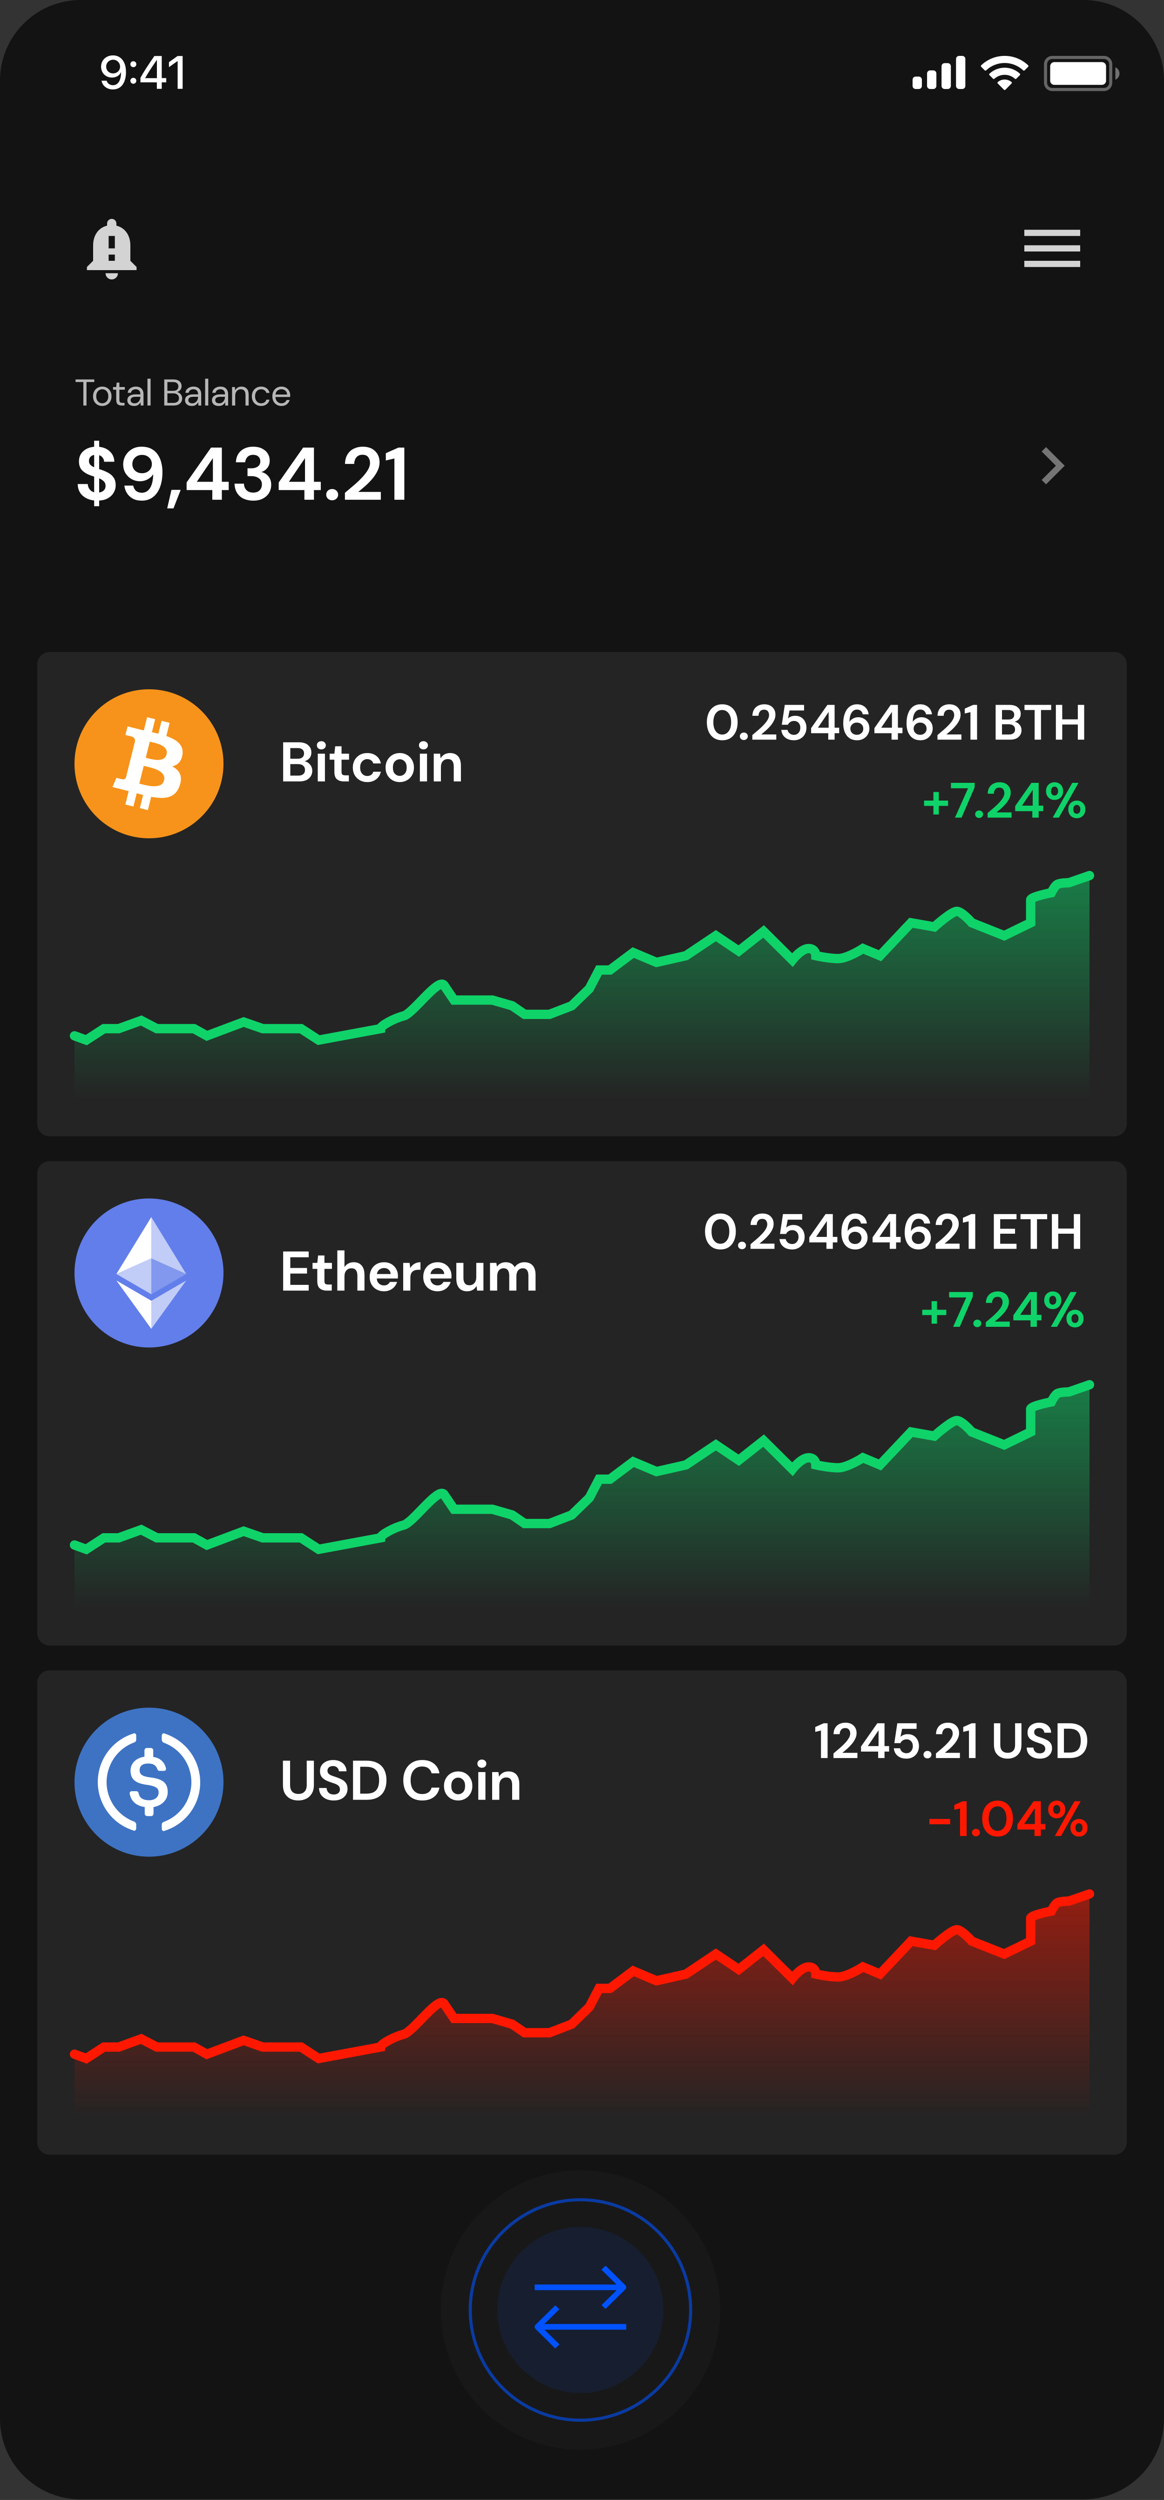 <svg width="231" height="496" viewBox="0 0 231 496" fill="none" xmlns="http://www.w3.org/2000/svg">
<rect x="0" y="0" width="231" height="496" fill="#333333" stroke="none"/>
<path d="M215 0H16C7.163 0 0 7.163 0 16V479.88C0 488.717 7.163 495.88 16 495.88H215C223.837 495.88 231 488.717 231 479.88V16C231 7.163 223.837 0 215 0Z" fill="#131313"/>
<path d="M221.144 129.36H9.856C8.495 129.36 7.392 130.463 7.392 131.824V222.992C7.392 224.353 8.495 225.456 9.856 225.456H221.144C222.505 225.456 223.608 224.353 223.608 222.992V131.824C223.608 130.463 222.505 129.36 221.144 129.36Z" fill="#242424"/>
<path d="M29.568 166.32C37.733 166.32 44.352 159.701 44.352 151.536C44.352 143.371 37.733 136.752 29.568 136.752C21.403 136.752 14.784 143.371 14.784 151.536C14.784 159.701 21.403 166.32 29.568 166.32Z" fill="#F7931A"/>
<path d="M36.211 149.706C36.501 147.77 35.025 146.728 33.009 146.033L33.663 143.409L32.066 143.012L31.429 145.567C31.009 145.462 30.579 145.364 30.149 145.266L30.791 142.694L29.195 142.296L28.541 144.919C28.193 144.84 27.851 144.762 27.52 144.679L27.522 144.671L25.319 144.121L24.894 145.827C24.894 145.827 26.08 146.098 26.055 146.115C26.702 146.276 26.818 146.704 26.799 147.044L26.054 150.033C26.098 150.045 26.156 150.061 26.22 150.086L26.051 150.045L25.007 154.232C24.928 154.428 24.727 154.723 24.274 154.611C24.291 154.634 23.114 154.322 23.114 154.322L22.321 156.149L24.4 156.668C24.786 156.765 25.165 156.866 25.538 156.962L24.877 159.615L26.473 160.013L27.127 157.389C27.563 157.506 27.986 157.615 28.4 157.718L27.748 160.331L29.344 160.729L30.005 158.081C32.729 158.596 34.777 158.388 35.639 155.925C36.334 153.942 35.604 152.797 34.171 152.051C35.215 151.811 36.001 151.125 36.211 149.706ZM32.561 154.823C32.068 156.807 28.728 155.735 27.645 155.466L28.523 151.95C29.606 152.221 33.077 152.756 32.561 154.823ZM33.055 149.678C32.605 151.482 29.826 150.565 28.925 150.34L29.72 147.152C30.62 147.377 33.525 147.796 33.055 149.678Z" fill="white"/>
<path d="M56.194 155.036V147.274H59.31C60.115 147.274 60.729 147.463 61.15 147.84C61.579 148.209 61.793 148.686 61.793 149.27C61.793 149.758 61.66 150.15 61.394 150.446C61.136 150.734 60.818 150.93 60.441 151.033C60.884 151.122 61.25 151.344 61.538 151.699C61.827 152.046 61.971 152.453 61.971 152.918C61.971 153.532 61.749 154.038 61.306 154.437C60.862 154.836 60.234 155.036 59.421 155.036H56.194ZM57.613 150.534H59.099C59.498 150.534 59.805 150.442 60.019 150.257C60.234 150.072 60.341 149.81 60.341 149.47C60.341 149.145 60.234 148.89 60.019 148.705C59.812 148.513 59.498 148.416 59.077 148.416H57.613V150.534ZM57.613 153.883H59.199C59.62 153.883 59.945 153.787 60.175 153.595C60.411 153.395 60.529 153.118 60.529 152.763C60.529 152.401 60.407 152.116 60.163 151.909C59.92 151.702 59.591 151.599 59.177 151.599H57.613V153.883ZM63.773 148.683C63.514 148.683 63.3 148.605 63.13 148.45C62.967 148.295 62.886 148.099 62.886 147.862C62.886 147.626 62.967 147.433 63.13 147.285C63.3 147.13 63.514 147.053 63.773 147.053C64.032 147.053 64.242 147.13 64.405 147.285C64.575 147.433 64.66 147.626 64.66 147.862C64.66 148.099 64.575 148.295 64.405 148.45C64.242 148.605 64.032 148.683 63.773 148.683ZM63.063 155.036V149.536H64.483V155.036H63.063ZM68.267 155.036C67.69 155.036 67.228 154.896 66.881 154.615C66.533 154.334 66.359 153.835 66.359 153.118V150.723H65.417V149.536H66.359L66.526 148.062H67.779V149.536H69.264V150.723H67.779V153.129C67.779 153.395 67.834 153.58 67.945 153.683C68.063 153.779 68.263 153.827 68.544 153.827H69.231V155.036H68.267ZM72.889 155.169C72.327 155.169 71.832 155.047 71.403 154.803C70.974 154.559 70.634 154.219 70.383 153.783C70.139 153.347 70.017 152.848 70.017 152.286C70.017 151.724 70.139 151.225 70.383 150.789C70.634 150.353 70.974 150.013 71.403 149.769C71.832 149.525 72.327 149.403 72.889 149.403C73.591 149.403 74.182 149.588 74.663 149.958C75.143 150.32 75.45 150.823 75.583 151.466H74.086C74.012 151.2 73.865 150.993 73.643 150.845C73.428 150.69 73.173 150.612 72.878 150.612C72.486 150.612 72.153 150.76 71.88 151.055C71.606 151.351 71.47 151.761 71.47 152.286C71.47 152.811 71.606 153.221 71.88 153.517C72.153 153.813 72.486 153.96 72.878 153.96C73.173 153.96 73.428 153.887 73.643 153.739C73.865 153.591 74.012 153.38 74.086 153.107H75.583C75.45 153.728 75.143 154.227 74.663 154.604C74.182 154.981 73.591 155.169 72.889 155.169ZM79.334 155.169C78.802 155.169 78.321 155.047 77.893 154.803C77.471 154.559 77.135 154.223 76.884 153.794C76.64 153.358 76.518 152.855 76.518 152.286C76.518 151.717 76.643 151.218 76.895 150.789C77.146 150.353 77.482 150.013 77.904 149.769C78.332 149.525 78.813 149.403 79.345 149.403C79.87 149.403 80.343 149.525 80.764 149.769C81.193 150.013 81.529 150.353 81.773 150.789C82.025 151.218 82.15 151.717 82.15 152.286C82.15 152.855 82.025 153.358 81.773 153.794C81.529 154.223 81.193 154.559 80.764 154.803C80.336 155.047 79.859 155.169 79.334 155.169ZM79.334 153.938C79.704 153.938 80.025 153.802 80.299 153.528C80.572 153.247 80.709 152.833 80.709 152.286C80.709 151.739 80.572 151.329 80.299 151.055C80.025 150.775 79.707 150.634 79.345 150.634C78.968 150.634 78.643 150.775 78.369 151.055C78.103 151.329 77.97 151.739 77.97 152.286C77.97 152.833 78.103 153.247 78.369 153.528C78.643 153.802 78.964 153.938 79.334 153.938ZM84.037 148.683C83.778 148.683 83.563 148.605 83.393 148.45C83.231 148.295 83.149 148.099 83.149 147.862C83.149 147.626 83.231 147.433 83.393 147.285C83.563 147.13 83.778 147.053 84.037 147.053C84.295 147.053 84.506 147.13 84.669 147.285C84.839 147.433 84.924 147.626 84.924 147.862C84.924 148.099 84.839 148.295 84.669 148.45C84.506 148.605 84.295 148.683 84.037 148.683ZM83.327 155.036V149.536H84.746V155.036H83.327ZM86.08 155.036V149.536H87.333L87.444 150.468C87.614 150.143 87.857 149.884 88.175 149.692C88.501 149.499 88.881 149.403 89.317 149.403C89.997 149.403 90.526 149.618 90.903 150.046C91.28 150.475 91.468 151.103 91.468 151.931V155.036H90.049V152.064C90.049 151.591 89.953 151.229 89.761 150.978C89.569 150.726 89.269 150.601 88.863 150.601C88.464 150.601 88.135 150.741 87.876 151.022C87.625 151.303 87.499 151.695 87.499 152.197V155.036H86.08Z" fill="white"/>
<path d="M143.331 146.87C142.694 146.87 142.148 146.722 141.695 146.427C141.241 146.124 140.89 145.707 140.64 145.175C140.397 144.636 140.276 144.012 140.276 143.302C140.276 142.599 140.397 141.978 140.64 141.44C140.89 140.901 141.241 140.484 141.695 140.188C142.148 139.886 142.694 139.734 143.331 139.734C143.968 139.734 144.514 139.886 144.967 140.188C145.42 140.484 145.769 140.901 146.012 141.44C146.261 141.978 146.386 142.599 146.386 143.302C146.386 144.012 146.261 144.636 146.012 145.175C145.769 145.707 145.42 146.124 144.967 146.427C144.514 146.722 143.968 146.87 143.331 146.87ZM143.331 145.737C143.85 145.737 144.274 145.52 144.602 145.086C144.931 144.653 145.095 144.058 145.095 143.302C145.095 142.547 144.931 141.952 144.602 141.518C144.274 141.085 143.85 140.868 143.331 140.868C142.805 140.868 142.378 141.085 142.05 141.518C141.728 141.952 141.567 142.547 141.567 143.302C141.567 144.058 141.728 144.653 142.05 145.086C142.378 145.52 142.805 145.737 143.331 145.737ZM147.617 146.821C147.387 146.821 147.197 146.749 147.046 146.604C146.901 146.46 146.829 146.285 146.829 146.082C146.829 145.871 146.901 145.694 147.046 145.55C147.197 145.405 147.387 145.333 147.617 145.333C147.847 145.333 148.035 145.405 148.179 145.55C148.33 145.694 148.406 145.871 148.406 146.082C148.406 146.285 148.33 146.46 148.179 146.604C148.035 146.749 147.847 146.821 147.617 146.821ZM149.305 146.752V145.835C149.726 145.487 150.133 145.142 150.527 144.8C150.928 144.459 151.283 144.12 151.592 143.785C151.907 143.45 152.157 143.125 152.341 142.81C152.531 142.488 152.627 142.175 152.627 141.873C152.627 141.591 152.548 141.341 152.39 141.124C152.239 140.907 151.986 140.799 151.631 140.799C151.27 140.799 150.997 140.917 150.813 141.154C150.629 141.39 150.537 141.676 150.537 142.011H149.315C149.328 141.505 149.44 141.085 149.65 140.75C149.86 140.408 150.14 140.155 150.488 139.991C150.836 139.82 151.227 139.734 151.661 139.734C152.364 139.734 152.909 139.928 153.297 140.316C153.691 140.697 153.888 141.193 153.888 141.804C153.888 142.185 153.799 142.557 153.622 142.918C153.451 143.279 153.225 143.628 152.942 143.963C152.659 144.298 152.354 144.613 152.025 144.909C151.697 145.198 151.378 145.467 151.069 145.717H154.056V146.752H149.305ZM157.577 146.87C157.071 146.87 156.634 146.782 156.266 146.604C155.905 146.427 155.619 146.184 155.409 145.875C155.205 145.559 155.087 145.205 155.054 144.81H156.286C156.345 145.093 156.49 145.329 156.72 145.52C156.95 145.704 157.236 145.796 157.577 145.796C157.945 145.796 158.244 145.661 158.474 145.392C158.711 145.122 158.829 144.787 158.829 144.387C158.829 143.973 158.711 143.644 158.474 143.401C158.244 143.158 157.952 143.036 157.597 143.036C157.301 143.036 157.045 143.109 156.828 143.253C156.611 143.398 156.457 143.578 156.365 143.795H155.153L155.744 139.853H159.568V140.957H156.69L156.375 142.553C156.519 142.396 156.716 142.267 156.966 142.169C157.216 142.064 157.495 142.011 157.804 142.011C158.297 142.011 158.707 142.123 159.036 142.346C159.364 142.563 159.614 142.852 159.785 143.214C159.956 143.568 160.041 143.956 160.041 144.377C160.041 144.856 159.936 145.283 159.726 145.658C159.522 146.032 159.233 146.328 158.858 146.545C158.491 146.762 158.063 146.87 157.577 146.87ZM164.369 146.752V145.471H160.969V144.465L164.202 139.853H165.631V144.377H166.537V145.471H165.631V146.752H164.369ZM162.319 144.377H164.448V141.242L162.319 144.377ZM170.121 146.87C169.602 146.87 169.165 146.775 168.81 146.584C168.456 146.394 168.17 146.138 167.953 145.816C167.736 145.494 167.578 145.136 167.48 144.741C167.388 144.347 167.342 143.943 167.342 143.529C167.342 142.76 167.45 142.093 167.667 141.528C167.884 140.957 168.196 140.516 168.604 140.208C169.011 139.892 169.504 139.734 170.082 139.734C170.555 139.734 170.956 139.83 171.284 140.02C171.619 140.204 171.879 140.447 172.063 140.75C172.247 141.052 172.355 141.377 172.388 141.725H171.215C171.156 141.423 171.028 141.19 170.831 141.026C170.634 140.861 170.381 140.779 170.072 140.779C169.632 140.779 169.277 140.983 169.008 141.39C168.738 141.791 168.594 142.405 168.574 143.233C168.732 142.964 168.968 142.741 169.284 142.563C169.599 142.386 169.95 142.297 170.338 142.297C170.719 142.297 171.077 142.389 171.412 142.573C171.748 142.757 172.017 143.017 172.221 143.352C172.431 143.687 172.536 144.081 172.536 144.534C172.536 144.948 172.434 145.333 172.231 145.688C172.033 146.042 171.751 146.328 171.383 146.545C171.022 146.762 170.601 146.87 170.121 146.87ZM170.052 145.786C170.42 145.786 170.723 145.674 170.959 145.451C171.202 145.221 171.324 144.932 171.324 144.584C171.324 144.216 171.202 143.92 170.959 143.697C170.716 143.473 170.407 143.361 170.033 143.361C169.79 143.361 169.569 143.417 169.372 143.529C169.182 143.634 169.031 143.779 168.919 143.963C168.807 144.14 168.751 144.341 168.751 144.564C168.751 144.919 168.873 145.211 169.116 145.441C169.366 145.671 169.678 145.786 170.052 145.786ZM176.93 146.752V145.471H173.529V144.465L176.762 139.853H178.191V144.377H179.098V145.471H178.191V146.752H176.93ZM174.88 144.377H177.009V141.242L174.88 144.377ZM182.682 146.87C182.163 146.87 181.726 146.775 181.371 146.584C181.016 146.394 180.73 146.138 180.514 145.816C180.297 145.494 180.139 145.136 180.041 144.741C179.949 144.347 179.903 143.943 179.903 143.529C179.903 142.76 180.011 142.093 180.228 141.528C180.445 140.957 180.757 140.516 181.164 140.208C181.572 139.892 182.064 139.734 182.643 139.734C183.116 139.734 183.516 139.83 183.845 140.02C184.18 140.204 184.44 140.447 184.624 140.75C184.808 141.052 184.916 141.377 184.949 141.725H183.776C183.717 141.423 183.589 141.19 183.392 141.026C183.194 140.861 182.942 140.779 182.633 140.779C182.192 140.779 181.838 140.983 181.568 141.39C181.299 141.791 181.154 142.405 181.135 143.233C181.292 142.964 181.529 142.741 181.844 142.563C182.16 142.386 182.511 142.297 182.899 142.297C183.28 142.297 183.638 142.389 183.973 142.573C184.308 142.757 184.578 143.017 184.781 143.352C184.992 143.687 185.097 144.081 185.097 144.534C185.097 144.948 184.995 145.333 184.791 145.688C184.594 146.042 184.311 146.328 183.944 146.545C183.582 146.762 183.162 146.87 182.682 146.87ZM182.613 145.786C182.981 145.786 183.283 145.674 183.52 145.451C183.763 145.221 183.884 144.932 183.884 144.584C183.884 144.216 183.763 143.92 183.52 143.697C183.277 143.473 182.968 143.361 182.593 143.361C182.35 143.361 182.13 143.417 181.933 143.529C181.742 143.634 181.591 143.779 181.48 143.963C181.368 144.14 181.312 144.341 181.312 144.564C181.312 144.919 181.434 145.211 181.677 145.441C181.926 145.671 182.238 145.786 182.613 145.786ZM186.044 146.752V145.835C186.464 145.487 186.872 145.142 187.266 144.8C187.667 144.459 188.022 144.12 188.33 143.785C188.646 143.45 188.895 143.125 189.079 142.81C189.27 142.488 189.365 142.175 189.365 141.873C189.365 141.591 189.286 141.341 189.129 141.124C188.978 140.907 188.725 140.799 188.37 140.799C188.008 140.799 187.736 140.917 187.552 141.154C187.368 141.39 187.276 141.676 187.276 142.011H186.054C186.067 141.505 186.178 141.085 186.389 140.75C186.599 140.408 186.878 140.155 187.227 139.991C187.575 139.82 187.966 139.734 188.399 139.734C189.102 139.734 189.648 139.928 190.035 140.316C190.43 140.697 190.627 141.193 190.627 141.804C190.627 142.185 190.538 142.557 190.361 142.918C190.19 143.279 189.963 143.628 189.681 143.963C189.398 144.298 189.093 144.613 188.764 144.909C188.436 145.198 188.117 145.467 187.808 145.717H190.794V146.752H186.044ZM192.591 146.752V141.292L191.458 141.558V140.592L193.123 139.853H193.902V146.752H192.591ZM197.588 146.752V139.853H200.358C201.074 139.853 201.619 140.02 201.994 140.355C202.375 140.684 202.565 141.108 202.565 141.627C202.565 142.06 202.447 142.409 202.211 142.672C201.981 142.928 201.698 143.102 201.363 143.194C201.757 143.273 202.082 143.47 202.339 143.785C202.595 144.094 202.723 144.456 202.723 144.869C202.723 145.415 202.526 145.865 202.132 146.22C201.737 146.575 201.179 146.752 200.456 146.752H197.588ZM198.85 142.75H200.17C200.525 142.75 200.798 142.668 200.988 142.504C201.179 142.34 201.274 142.106 201.274 141.804C201.274 141.515 201.179 141.288 200.988 141.124C200.804 140.953 200.525 140.868 200.151 140.868H198.85V142.75ZM198.85 145.727H200.259C200.634 145.727 200.923 145.642 201.126 145.471C201.337 145.293 201.442 145.047 201.442 144.731C201.442 144.41 201.333 144.157 201.117 143.973C200.9 143.789 200.607 143.697 200.239 143.697H198.85V145.727ZM205.326 146.752V140.868H203.315V139.853H208.608V140.868H206.587V146.752H205.326ZM209.542 146.752V139.853H210.804V142.721H213.899V139.853H215.16V146.752H213.899V143.746H210.804V146.752H209.542Z" fill="white"/>
<path d="M183.384 159.89V158.835H185.237V157.13H186.311V158.835H188.154V159.89H186.311V161.595H185.237V159.89H183.384ZM189.517 162.216L192.119 156.391H188.719V155.317H193.42V156.214L190.828 162.216H189.517ZM194.313 162.285C194.083 162.285 193.893 162.213 193.742 162.068C193.597 161.924 193.525 161.749 193.525 161.546C193.525 161.335 193.597 161.158 193.742 161.014C193.893 160.869 194.083 160.797 194.313 160.797C194.543 160.797 194.731 160.869 194.875 161.014C195.026 161.158 195.102 161.335 195.102 161.546C195.102 161.749 195.026 161.924 194.875 162.068C194.731 162.213 194.543 162.285 194.313 162.285ZM196.001 162.216V161.299C196.422 160.951 196.829 160.606 197.223 160.264C197.624 159.923 197.979 159.584 198.288 159.249C198.603 158.914 198.853 158.589 199.037 158.274C199.227 157.952 199.323 157.639 199.323 157.337C199.323 157.055 199.244 156.805 199.086 156.588C198.935 156.371 198.682 156.263 198.327 156.263C197.966 156.263 197.693 156.381 197.509 156.618C197.325 156.854 197.233 157.14 197.233 157.475H196.011C196.024 156.969 196.136 156.549 196.346 156.214C196.556 155.872 196.836 155.619 197.184 155.455C197.532 155.284 197.923 155.198 198.357 155.198C199.06 155.198 199.605 155.392 199.993 155.78C200.387 156.161 200.584 156.657 200.584 157.268C200.584 157.649 200.495 158.021 200.318 158.382C200.147 158.743 199.921 159.092 199.638 159.427C199.355 159.762 199.05 160.077 198.721 160.373C198.393 160.662 198.074 160.931 197.765 161.181H200.752V162.216H196.001ZM204.867 162.216V160.935H201.466V159.929L204.699 155.317H206.128V159.841H207.035V160.935H206.128V162.216H204.867ZM202.817 159.841H204.945V156.706L202.817 159.841ZM209.282 158.707C208.967 158.707 208.681 158.638 208.425 158.5C208.169 158.356 207.965 158.152 207.814 157.889C207.663 157.626 207.587 157.314 207.587 156.953C207.587 156.591 207.663 156.279 207.814 156.017C207.965 155.754 208.169 155.553 208.425 155.415C208.681 155.271 208.97 155.198 209.292 155.198C209.608 155.198 209.89 155.271 210.14 155.415C210.396 155.553 210.6 155.754 210.751 156.017C210.902 156.279 210.978 156.591 210.978 156.953C210.978 157.314 210.902 157.626 210.751 157.889C210.6 158.152 210.396 158.356 210.14 158.5C209.884 158.638 209.598 158.707 209.282 158.707ZM208.908 162.216L212.801 155.317H214.033L210.14 162.216H208.908ZM209.282 157.83C209.473 157.83 209.637 157.758 209.775 157.613C209.913 157.462 209.982 157.242 209.982 156.953C209.982 156.664 209.913 156.444 209.775 156.292C209.644 156.141 209.479 156.066 209.282 156.066C209.085 156.066 208.918 156.141 208.78 156.292C208.648 156.444 208.583 156.664 208.583 156.953C208.583 157.242 208.648 157.462 208.78 157.613C208.918 157.758 209.085 157.83 209.282 157.83ZM213.698 162.334C213.382 162.334 213.097 162.265 212.84 162.127C212.584 161.983 212.38 161.779 212.229 161.516C212.078 161.253 212.003 160.941 212.003 160.58C212.003 160.218 212.078 159.91 212.229 159.653C212.38 159.391 212.584 159.19 212.84 159.052C213.097 158.908 213.386 158.835 213.708 158.835C214.023 158.835 214.306 158.908 214.555 159.052C214.812 159.19 215.015 159.391 215.166 159.653C215.318 159.91 215.393 160.218 215.393 160.58C215.393 160.941 215.318 161.253 215.166 161.516C215.015 161.779 214.812 161.983 214.555 162.127C214.306 162.265 214.02 162.334 213.698 162.334ZM213.698 161.457C213.895 161.457 214.059 161.385 214.191 161.24C214.329 161.089 214.398 160.869 214.398 160.58C214.398 160.291 214.329 160.071 214.191 159.919C214.059 159.768 213.895 159.693 213.698 159.693C213.501 159.693 213.333 159.768 213.195 159.919C213.064 160.071 212.998 160.291 212.998 160.58C212.998 160.869 213.064 161.089 213.195 161.24C213.333 161.385 213.501 161.457 213.698 161.457Z" fill="#0FD369"/>
<path d="M17.119 206.976L14.784 206.124V218.064H216.216V174.328L212.129 175.748C212.129 175.748 210.254 175.754 209.748 176.125C209.242 176.496 208.626 177.735 208.626 177.735C208.626 177.735 204.539 178.521 204.539 179.154V183.697L199.284 186.252L192.861 183.697C192.861 183.697 190.96 181.517 189.942 181.426C188.924 181.334 185.416 184.512 185.416 184.512L180.796 183.697L174.636 190.226L171.248 188.807C171.248 188.807 168.168 190.802 166.32 190.802C164.472 190.802 161.917 190.226 161.917 190.226C161.917 190.226 161.917 188.807 160.468 188.807C159.019 188.807 157.246 191.078 157.246 191.078L151.536 185.41L146.608 189.304L142.065 186.252L136.136 190.226L130.284 191.551L125.664 189.604L121.046 193.065H118.888L116.959 196.756L113.456 200.163L109.032 201.866H104.115L101.64 200.163L97.692 199.027H90.102L88.088 196.044C86.856 194.696 81.948 201.73 80.08 202.184C78.211 202.638 75.505 204.137 75.505 204.705L63.244 206.976L59.741 204.705H52.151L48.356 203.382L41.058 206.124L38.5 204.705H31.132L28.028 203.082L23.542 204.705H20.622L17.119 206.976Z" fill="url(#paint0_linear_809_4775)" fill-opacity="0.5"/>
<path d="M14.784 205.508L17.12 206.36L20.623 204.089H23.542L28.028 202.466L31.132 204.089H38.5L41.058 205.508L48.356 202.766L52.151 204.089H59.741L63.244 206.36L75.506 204.089C75.506 203.521 78.212 202.022 80.08 201.568C81.948 201.113 86.856 194.08 88.088 195.427L90.102 198.411H97.692L101.64 199.547L104.115 201.25H109.032L113.456 199.547L116.96 196.14L118.888 192.449H121.047L125.664 188.988L130.284 190.935L136.136 189.61L142.066 185.636L146.608 188.688L151.536 184.794L157.246 190.462C157.246 190.462 159.019 188.191 160.468 188.191C161.917 188.191 161.917 189.61 161.917 189.61C161.917 189.61 164.472 190.186 166.32 190.186C168.168 190.186 171.248 188.191 171.248 188.191L174.636 189.61L180.796 183.081L185.416 183.896C185.416 183.896 188.925 180.718 189.942 180.809C190.96 180.901 192.862 183.081 192.862 183.081L199.284 185.636L204.539 183.081C204.539 183.081 204.539 179.171 204.539 178.538C204.539 177.905 208.626 177.119 208.626 177.119C208.626 177.119 209.242 175.88 209.748 175.509C210.254 175.138 212.129 175.132 212.129 175.132L216.216 173.712" stroke="#0FD369" stroke-width="1.848" stroke-linecap="round"/>
<path d="M221.144 230.384H9.856C8.495 230.384 7.392 231.487 7.392 232.848V324.016C7.392 325.377 8.495 326.48 9.856 326.48H221.144C222.505 326.48 223.608 325.377 223.608 324.016V232.848C223.608 231.487 222.505 230.384 221.144 230.384Z" fill="#242424"/>
<path d="M29.568 267.344C37.733 267.344 44.352 260.725 44.352 252.56C44.352 244.395 37.733 237.776 29.568 237.776C21.403 237.776 14.784 244.395 14.784 252.56C14.784 260.725 21.403 267.344 29.568 267.344Z" fill="#627EEA"/>
<path d="M30.028 241.472V249.668L36.955 252.764L30.028 241.472Z" fill="white" fill-opacity="0.602"/>
<path d="M30.028 241.472L23.1 252.764L30.028 249.668V241.472Z" fill="white"/>
<path d="M30.028 258.075V263.644L36.96 254.053L30.028 258.075Z" fill="white" fill-opacity="0.602"/>
<path d="M30.028 263.644V258.074L23.1 254.053L30.028 263.644Z" fill="white"/>
<path d="M30.028 256.786L36.955 252.763L30.028 249.67V256.786Z" fill="white" fill-opacity="0.2"/>
<path d="M23.1 252.763L30.028 256.786V249.67L23.1 252.763Z" fill="white" fill-opacity="0.602"/>
<path d="M56.194 256.06V248.299H61.261V249.441H57.613V251.57H60.928V252.678H57.613V254.918H61.261V256.06H56.194ZM64.873 256.06C64.297 256.06 63.835 255.92 63.487 255.639C63.14 255.358 62.966 254.859 62.966 254.142V251.747H62.024V250.561H62.966L63.133 249.086H64.386V250.561H65.871V251.747H64.386V254.153C64.386 254.419 64.441 254.604 64.552 254.708C64.67 254.804 64.87 254.852 65.151 254.852H65.838V256.06H64.873ZM66.942 256.06V248.077H68.361V251.403C68.546 251.1 68.794 250.864 69.104 250.694C69.422 250.516 69.784 250.428 70.191 250.428C70.871 250.428 71.396 250.642 71.765 251.071C72.142 251.499 72.331 252.128 72.331 252.956V256.06H70.923V253.089C70.923 252.616 70.827 252.253 70.634 252.002C70.45 251.751 70.154 251.625 69.747 251.625C69.348 251.625 69.016 251.766 68.749 252.046C68.491 252.327 68.361 252.719 68.361 253.222V256.06H66.942ZM76.212 256.193C75.658 256.193 75.166 256.075 74.738 255.839C74.309 255.602 73.973 255.269 73.729 254.841C73.485 254.412 73.363 253.917 73.363 253.355C73.363 252.786 73.481 252.279 73.718 251.836C73.962 251.392 74.294 251.049 74.716 250.805C75.144 250.553 75.647 250.428 76.224 250.428C76.763 250.428 77.24 250.546 77.654 250.782C78.068 251.019 78.389 251.344 78.619 251.758C78.855 252.165 78.973 252.619 78.973 253.122C78.973 253.203 78.97 253.288 78.962 253.377C78.962 253.466 78.959 253.558 78.951 253.654H74.771C74.801 254.083 74.948 254.419 75.214 254.663C75.488 254.907 75.817 255.029 76.201 255.029C76.49 255.029 76.73 254.966 76.922 254.841C77.122 254.708 77.269 254.538 77.366 254.331H78.807C78.704 254.678 78.53 254.996 78.286 255.284C78.049 255.565 77.754 255.787 77.399 255.949C77.051 256.112 76.656 256.193 76.212 256.193ZM76.224 251.581C75.876 251.581 75.569 251.681 75.303 251.88C75.037 252.072 74.867 252.368 74.793 252.767H77.532C77.51 252.405 77.377 252.117 77.133 251.902C76.889 251.688 76.586 251.581 76.224 251.581ZM80.019 256.06V250.561H81.283L81.416 251.592C81.616 251.237 81.886 250.956 82.226 250.749C82.573 250.535 82.98 250.428 83.445 250.428V251.924H83.046C82.736 251.924 82.459 251.973 82.215 252.069C81.971 252.165 81.778 252.331 81.638 252.568C81.505 252.804 81.438 253.133 81.438 253.554V256.06H80.019ZM86.842 256.193C86.288 256.193 85.796 256.075 85.368 255.839C84.939 255.602 84.603 255.269 84.359 254.841C84.115 254.412 83.993 253.917 83.993 253.355C83.993 252.786 84.111 252.279 84.348 251.836C84.591 251.392 84.924 251.049 85.345 250.805C85.774 250.553 86.277 250.428 86.853 250.428C87.393 250.428 87.87 250.546 88.284 250.782C88.698 251.019 89.019 251.344 89.248 251.758C89.485 252.165 89.603 252.619 89.603 253.122C89.603 253.203 89.6 253.288 89.592 253.377C89.592 253.466 89.588 253.558 89.581 253.654H85.401C85.43 254.083 85.578 254.419 85.844 254.663C86.118 254.907 86.447 255.029 86.831 255.029C87.12 255.029 87.36 254.966 87.552 254.841C87.752 254.708 87.899 254.538 87.995 254.331H89.437C89.333 254.678 89.16 254.996 88.916 255.284C88.679 255.565 88.384 255.787 88.029 255.949C87.681 256.112 87.286 256.193 86.842 256.193ZM86.853 251.581C86.506 251.581 86.199 251.681 85.933 251.88C85.667 252.072 85.497 252.368 85.423 252.767H88.162C88.14 252.405 88.007 252.117 87.763 251.902C87.519 251.688 87.216 251.581 86.853 251.581ZM92.711 256.193C92.024 256.193 91.492 255.979 91.115 255.55C90.745 255.122 90.56 254.493 90.56 253.665V250.561H91.969V253.532C91.969 254.005 92.065 254.368 92.257 254.619C92.449 254.87 92.752 254.996 93.166 254.996C93.558 254.996 93.879 254.855 94.131 254.575C94.389 254.294 94.519 253.902 94.519 253.399V250.561H95.938V256.06H94.685L94.574 255.129C94.404 255.454 94.157 255.713 93.831 255.905C93.513 256.097 93.14 256.193 92.711 256.193ZM97.247 256.06V250.561H98.5L98.622 251.304C98.799 251.037 99.032 250.827 99.321 250.672C99.616 250.509 99.956 250.428 100.341 250.428C101.191 250.428 101.793 250.757 102.148 251.414C102.348 251.111 102.614 250.871 102.946 250.694C103.286 250.516 103.656 250.428 104.055 250.428C104.772 250.428 105.323 250.642 105.707 251.071C106.092 251.499 106.284 252.128 106.284 252.956V256.06H104.865V253.089C104.865 252.616 104.772 252.253 104.587 252.002C104.41 251.751 104.133 251.625 103.756 251.625C103.371 251.625 103.061 251.766 102.824 252.046C102.595 252.327 102.481 252.719 102.481 253.222V256.06H101.061V253.089C101.061 252.616 100.969 252.253 100.784 252.002C100.599 251.751 100.315 251.625 99.93 251.625C99.553 251.625 99.247 251.766 99.01 252.046C98.781 252.327 98.666 252.719 98.666 253.222V256.06H97.247Z" fill="white"/>
<path d="M142.971 247.895C142.333 247.895 141.788 247.747 141.335 247.451C140.881 247.149 140.53 246.732 140.28 246.199C140.037 245.66 139.915 245.036 139.915 244.327C139.915 243.624 140.037 243.003 140.28 242.464C140.53 241.925 140.881 241.508 141.335 241.212C141.788 240.91 142.333 240.759 142.971 240.759C143.608 240.759 144.154 240.91 144.607 241.212C145.06 241.508 145.409 241.925 145.652 242.464C145.901 243.003 146.026 243.624 146.026 244.327C146.026 245.036 145.901 245.66 145.652 246.199C145.409 246.732 145.06 247.149 144.607 247.451C144.154 247.747 143.608 247.895 142.971 247.895ZM142.971 246.761C143.49 246.761 143.914 246.544 144.242 246.111C144.571 245.677 144.735 245.082 144.735 244.327C144.735 243.571 144.571 242.976 144.242 242.543C143.914 242.109 143.49 241.892 142.971 241.892C142.445 241.892 142.018 242.109 141.69 242.543C141.368 242.976 141.207 243.571 141.207 244.327C141.207 245.082 141.368 245.677 141.69 246.111C142.018 246.544 142.445 246.761 142.971 246.761ZM147.257 247.845C147.027 247.845 146.837 247.773 146.686 247.628C146.541 247.484 146.469 247.31 146.469 247.106C146.469 246.896 146.541 246.718 146.686 246.574C146.837 246.429 147.027 246.357 147.257 246.357C147.487 246.357 147.675 246.429 147.819 246.574C147.97 246.718 148.046 246.896 148.046 247.106C148.046 247.31 147.97 247.484 147.819 247.628C147.675 247.773 147.487 247.845 147.257 247.845ZM148.945 247.776V246.86C149.366 246.511 149.773 246.166 150.167 245.825C150.568 245.483 150.923 245.145 151.232 244.81C151.547 244.474 151.797 244.149 151.981 243.834C152.171 243.512 152.267 243.2 152.267 242.898C152.267 242.615 152.188 242.365 152.03 242.148C151.879 241.932 151.626 241.823 151.271 241.823C150.91 241.823 150.637 241.941 150.453 242.178C150.269 242.415 150.177 242.7 150.177 243.036H148.955C148.968 242.53 149.08 242.109 149.29 241.774C149.5 241.432 149.78 241.179 150.128 241.015C150.476 240.844 150.867 240.759 151.301 240.759C152.004 240.759 152.549 240.953 152.937 241.34C153.331 241.721 153.528 242.217 153.528 242.829C153.528 243.21 153.439 243.581 153.262 243.942C153.091 244.304 152.864 244.652 152.582 244.987C152.299 245.322 151.994 245.637 151.665 245.933C151.337 246.222 151.018 246.492 150.709 246.741H153.696V247.776H148.945ZM157.217 247.895C156.711 247.895 156.274 247.806 155.906 247.628C155.545 247.451 155.259 247.208 155.049 246.899C154.845 246.584 154.727 246.229 154.694 245.835H155.926C155.985 246.117 156.13 246.354 156.36 246.544C156.59 246.728 156.875 246.82 157.217 246.82C157.585 246.82 157.884 246.686 158.114 246.416C158.351 246.147 158.469 245.812 158.469 245.411C158.469 244.997 158.351 244.668 158.114 244.425C157.884 244.182 157.592 244.061 157.237 244.061C156.941 244.061 156.685 244.133 156.468 244.277C156.251 244.422 156.097 244.603 156.005 244.819H154.793L155.384 240.877H159.208V241.981H156.33L156.015 243.578C156.159 243.42 156.356 243.292 156.606 243.193C156.856 243.088 157.135 243.036 157.444 243.036C157.937 243.036 158.347 243.147 158.676 243.371C159.004 243.587 159.254 243.877 159.425 244.238C159.596 244.593 159.681 244.98 159.681 245.401C159.681 245.881 159.576 246.308 159.366 246.682C159.162 247.057 158.873 247.352 158.498 247.569C158.13 247.786 157.703 247.895 157.217 247.895ZM164.009 247.776V246.495H160.609V245.49L163.841 240.877H165.271V245.401H166.177V246.495H165.271V247.776H164.009ZM161.959 245.401H164.088V242.267L161.959 245.401ZM169.761 247.895C169.242 247.895 168.805 247.799 168.45 247.609C168.096 247.418 167.81 247.162 167.593 246.84C167.376 246.518 167.218 246.16 167.12 245.766C167.028 245.371 166.982 244.967 166.982 244.553C166.982 243.785 167.09 243.118 167.307 242.553C167.524 241.981 167.836 241.541 168.243 241.232C168.651 240.916 169.144 240.759 169.722 240.759C170.195 240.759 170.596 240.854 170.924 241.045C171.259 241.229 171.519 241.472 171.703 241.774C171.887 242.076 171.995 242.401 172.028 242.75H170.855C170.796 242.447 170.668 242.214 170.471 242.05C170.274 241.886 170.021 241.804 169.712 241.804C169.272 241.804 168.917 242.007 168.648 242.415C168.378 242.815 168.234 243.43 168.214 244.258C168.372 243.988 168.608 243.765 168.924 243.587C169.239 243.41 169.59 243.321 169.978 243.321C170.359 243.321 170.717 243.413 171.052 243.597C171.388 243.781 171.657 244.041 171.861 244.376C172.071 244.711 172.176 245.105 172.176 245.559C172.176 245.973 172.074 246.357 171.87 246.712C171.673 247.067 171.391 247.352 171.023 247.569C170.661 247.786 170.241 247.895 169.761 247.895ZM169.692 246.81C170.06 246.81 170.362 246.699 170.599 246.475C170.842 246.245 170.964 245.956 170.964 245.608C170.964 245.24 170.842 244.944 170.599 244.721C170.356 244.497 170.047 244.386 169.673 244.386C169.429 244.386 169.209 244.442 169.012 244.553C168.822 244.658 168.671 244.803 168.559 244.987C168.447 245.164 168.391 245.365 168.391 245.588C168.391 245.943 168.513 246.235 168.756 246.465C169.006 246.695 169.318 246.81 169.692 246.81ZM176.57 247.776V246.495H173.169V245.49L176.402 240.877H177.831V245.401H178.738V246.495H177.831V247.776H176.57ZM174.52 245.401H176.649V242.267L174.52 245.401ZM182.322 247.895C181.803 247.895 181.366 247.799 181.011 247.609C180.656 247.418 180.37 247.162 180.154 246.84C179.937 246.518 179.779 246.16 179.68 245.766C179.588 245.371 179.542 244.967 179.542 244.553C179.542 243.785 179.651 243.118 179.868 242.553C180.085 241.981 180.397 241.541 180.804 241.232C181.211 240.916 181.704 240.759 182.282 240.759C182.756 240.759 183.156 240.854 183.485 241.045C183.82 241.229 184.08 241.472 184.264 241.774C184.447 242.076 184.556 242.401 184.589 242.75H183.416C183.357 242.447 183.229 242.214 183.032 242.05C182.834 241.886 182.581 241.804 182.273 241.804C181.832 241.804 181.478 242.007 181.208 242.415C180.939 242.815 180.794 243.43 180.774 244.258C180.932 243.988 181.169 243.765 181.484 243.587C181.8 243.41 182.151 243.321 182.539 243.321C182.92 243.321 183.278 243.413 183.613 243.597C183.948 243.781 184.218 244.041 184.421 244.376C184.631 244.711 184.737 245.105 184.737 245.559C184.737 245.973 184.635 246.357 184.431 246.712C184.234 247.067 183.951 247.352 183.583 247.569C183.222 247.786 182.802 247.895 182.322 247.895ZM182.253 246.81C182.621 246.81 182.923 246.699 183.16 246.475C183.403 246.245 183.524 245.956 183.524 245.608C183.524 245.24 183.403 244.944 183.16 244.721C182.917 244.497 182.608 244.386 182.233 244.386C181.99 244.386 181.77 244.442 181.573 244.553C181.382 244.658 181.231 244.803 181.119 244.987C181.008 245.164 180.952 245.365 180.952 245.588C180.952 245.943 181.073 246.235 181.317 246.465C181.566 246.695 181.878 246.81 182.253 246.81ZM185.684 247.776V246.86C186.104 246.511 186.512 246.166 186.906 245.825C187.307 245.483 187.661 245.145 187.97 244.81C188.286 244.474 188.535 244.149 188.719 243.834C188.91 243.512 189.005 243.2 189.005 242.898C189.005 242.615 188.926 242.365 188.769 242.148C188.618 241.932 188.365 241.823 188.01 241.823C187.648 241.823 187.376 241.941 187.192 242.178C187.008 242.415 186.916 242.7 186.916 243.036H185.694C185.707 242.53 185.818 242.109 186.029 241.774C186.239 241.432 186.518 241.179 186.866 241.015C187.215 240.844 187.606 240.759 188.039 240.759C188.742 240.759 189.288 240.953 189.675 241.34C190.07 241.721 190.267 242.217 190.267 242.829C190.267 243.21 190.178 243.581 190.001 243.942C189.83 244.304 189.603 244.652 189.321 244.987C189.038 245.322 188.732 245.637 188.404 245.933C188.075 246.222 187.757 246.492 187.448 246.741H190.434V247.776H185.684ZM192.231 247.776V242.316L191.097 242.582V241.616L192.763 240.877H193.542V247.776H192.231ZM197.228 247.776V240.877H201.732V241.892H198.49V243.785H201.437V244.77H198.49V246.761H201.732V247.776H197.228ZM204.533 247.776V241.892H202.522V240.877H207.815V241.892H205.794V247.776H204.533ZM208.749 247.776V240.877H210.011V243.745H213.105V240.877H214.367V247.776H213.105V244.77H210.011V247.776H208.749Z" fill="white"/>
<path d="M183.024 260.914V259.86H184.877V258.155H185.951V259.86H187.794V260.914H185.951V262.619H184.877V260.914H183.024ZM189.157 263.24L191.759 257.415H188.359V256.341H193.06V257.238L190.468 263.24H189.157ZM193.953 263.309C193.723 263.309 193.533 263.237 193.382 263.092C193.237 262.948 193.165 262.774 193.165 262.57C193.165 262.36 193.237 262.182 193.382 262.038C193.533 261.893 193.723 261.821 193.953 261.821C194.183 261.821 194.371 261.893 194.515 262.038C194.666 262.182 194.742 262.36 194.742 262.57C194.742 262.774 194.666 262.948 194.515 263.092C194.371 263.237 194.183 263.309 193.953 263.309ZM195.641 263.24V262.324C196.062 261.975 196.469 261.63 196.863 261.289C197.264 260.947 197.619 260.609 197.928 260.274C198.243 259.938 198.493 259.613 198.677 259.298C198.867 258.976 198.963 258.664 198.963 258.362C198.963 258.079 198.884 257.829 198.726 257.612C198.575 257.396 198.322 257.287 197.967 257.287C197.606 257.287 197.333 257.405 197.149 257.642C196.965 257.879 196.873 258.164 196.873 258.499H195.651C195.664 257.994 195.776 257.573 195.986 257.238C196.196 256.896 196.476 256.643 196.824 256.479C197.172 256.308 197.563 256.223 197.997 256.223C198.7 256.223 199.245 256.417 199.633 256.804C200.027 257.185 200.224 257.681 200.224 258.293C200.224 258.674 200.135 259.045 199.958 259.406C199.787 259.768 199.56 260.116 199.278 260.451C198.995 260.786 198.69 261.101 198.361 261.397C198.033 261.686 197.714 261.956 197.405 262.205H200.392V263.24H195.641ZM204.507 263.24V261.959H201.106V260.954L204.339 256.341H205.768V260.865H206.675V261.959H205.768V263.24H204.507ZM202.457 260.865H204.585V257.731L202.457 260.865ZM208.922 259.731C208.607 259.731 208.321 259.663 208.065 259.525C207.809 259.38 207.605 259.176 207.454 258.913C207.303 258.651 207.227 258.339 207.227 257.977C207.227 257.616 207.303 257.304 207.454 257.041C207.605 256.778 207.809 256.578 208.065 256.44C208.321 256.295 208.61 256.223 208.932 256.223C209.248 256.223 209.53 256.295 209.78 256.44C210.036 256.578 210.24 256.778 210.391 257.041C210.542 257.304 210.618 257.616 210.618 257.977C210.618 258.339 210.542 258.651 210.391 258.913C210.24 259.176 210.036 259.38 209.78 259.525C209.523 259.663 209.238 259.731 208.922 259.731ZM208.548 263.24L212.441 256.341H213.673L209.78 263.24H208.548ZM208.922 258.854C209.113 258.854 209.277 258.782 209.415 258.637C209.553 258.486 209.622 258.266 209.622 257.977C209.622 257.688 209.553 257.468 209.415 257.317C209.284 257.166 209.119 257.09 208.922 257.09C208.725 257.09 208.558 257.166 208.42 257.317C208.288 257.468 208.222 257.688 208.222 257.977C208.222 258.266 208.288 258.486 208.42 258.637C208.558 258.782 208.725 258.854 208.922 258.854ZM213.338 263.359C213.022 263.359 212.737 263.29 212.48 263.152C212.224 263.007 212.02 262.803 211.869 262.54C211.718 262.278 211.643 261.966 211.643 261.604C211.643 261.243 211.718 260.934 211.869 260.678C212.02 260.415 212.224 260.214 212.48 260.076C212.737 259.932 213.026 259.86 213.348 259.86C213.663 259.86 213.946 259.932 214.195 260.076C214.451 260.214 214.655 260.415 214.806 260.678C214.957 260.934 215.033 261.243 215.033 261.604C215.033 261.966 214.957 262.278 214.806 262.54C214.655 262.803 214.451 263.007 214.195 263.152C213.946 263.29 213.66 263.359 213.338 263.359ZM213.338 262.481C213.535 262.481 213.699 262.409 213.831 262.264C213.969 262.113 214.038 261.893 214.038 261.604C214.038 261.315 213.969 261.095 213.831 260.944C213.699 260.793 213.535 260.717 213.338 260.717C213.141 260.717 212.973 260.793 212.835 260.944C212.704 261.095 212.638 261.315 212.638 261.604C212.638 261.893 212.704 262.113 212.835 262.264C212.973 262.409 213.141 262.481 213.338 262.481Z" fill="#0FD369"/>
<path d="M17.12 308L14.784 307.148V319.088H216.216V275.352L212.129 276.772C212.129 276.772 210.254 276.778 209.748 277.149C209.242 277.52 208.626 278.759 208.626 278.759C208.626 278.759 204.539 279.545 204.539 280.178V284.721L199.284 287.276L192.862 284.721C192.862 284.721 190.96 282.541 189.942 282.449C188.925 282.358 185.416 285.536 185.416 285.536L180.796 284.721L174.636 291.25L171.248 289.831C171.248 289.831 168.168 291.826 166.32 291.826C164.472 291.826 161.917 291.25 161.917 291.25C161.917 291.25 161.917 289.831 160.468 289.831C159.019 289.831 157.246 292.102 157.246 292.102L151.536 286.434L146.608 290.328L142.066 287.276L136.136 291.25L130.284 292.575L125.664 290.628L121.047 294.089H118.888L116.96 297.78L113.456 301.187L109.032 302.89H104.115L101.64 301.187L97.692 300.051H90.102L88.088 297.067C86.856 295.72 81.948 302.753 80.08 303.208C78.212 303.662 75.506 305.161 75.506 305.729L63.244 308L59.741 305.729H52.151L48.356 304.406L41.058 307.148L38.5 305.729H31.132L28.028 304.106L23.542 305.729H20.623L17.12 308Z" fill="url(#paint1_linear_809_4775)" fill-opacity="0.5"/>
<path d="M14.784 306.532L17.12 307.384L20.623 305.113H23.542L28.028 303.49L31.132 305.113H38.5L41.058 306.532L48.356 303.79L52.151 305.113H59.741L63.244 307.384L75.506 305.113C75.506 304.545 78.212 303.046 80.08 302.592C81.948 302.137 86.856 295.104 88.088 296.451L90.102 299.435H97.692L101.64 300.571L104.115 302.274H109.032L113.456 300.571L116.96 297.164L118.888 293.473H121.047L125.664 290.012L130.284 291.959L136.136 290.634L142.066 286.66L146.608 289.712L151.536 285.818L157.246 291.486C157.246 291.486 159.019 289.215 160.468 289.215C161.917 289.215 161.917 290.634 161.917 290.634C161.917 290.634 164.472 291.21 166.32 291.21C168.168 291.21 171.248 289.215 171.248 289.215L174.636 290.634L180.796 284.105L185.416 284.92C185.416 284.92 188.925 281.742 189.942 281.833C190.96 281.925 192.862 284.105 192.862 284.105L199.284 286.66L204.539 284.105C204.539 284.105 204.539 280.195 204.539 279.562C204.539 278.929 208.626 278.143 208.626 278.143C208.626 278.143 209.242 276.904 209.748 276.533C210.254 276.162 212.129 276.156 212.129 276.156L216.216 274.736" stroke="#0FD369" stroke-width="1.848" stroke-linecap="round"/>
<path d="M221.144 331.408H9.856C8.495 331.408 7.392 332.511 7.392 333.872V425.04C7.392 426.401 8.495 427.504 9.856 427.504H221.144C222.505 427.504 223.608 426.401 223.608 425.04V333.872C223.608 332.511 222.505 331.408 221.144 331.408Z" fill="#242424"/>
<path d="M29.568 368.368C37.733 368.368 44.352 361.749 44.352 353.584C44.352 345.419 37.733 338.8 29.568 338.8C21.403 338.8 14.784 345.419 14.784 353.584C14.784 361.749 21.403 368.368 29.568 368.368Z" fill="#3E73C4"/>
<path d="M33.284 355.547C33.284 353.585 32.101 352.912 29.735 352.631C28.046 352.406 27.709 351.958 27.709 351.173C27.709 350.388 28.273 349.883 29.398 349.883C30.412 349.883 30.975 350.219 31.256 351.061C31.286 351.143 31.339 351.213 31.41 351.263C31.48 351.313 31.564 351.34 31.651 351.341H32.552C32.604 351.342 32.656 351.333 32.704 351.314C32.752 351.295 32.796 351.266 32.833 351.229C32.87 351.193 32.899 351.149 32.919 351.1C32.938 351.052 32.947 351 32.946 350.948V350.893C32.836 350.284 32.528 349.728 32.07 349.312C31.611 348.897 31.029 348.644 30.412 348.593V347.248C30.412 347.023 30.243 346.855 29.962 346.799H29.116C28.892 346.799 28.723 346.967 28.666 347.248V348.538C26.976 348.761 25.907 349.883 25.907 351.286C25.907 353.135 27.033 353.865 29.398 354.145C30.975 354.425 31.482 354.763 31.482 355.66C31.482 356.556 30.694 357.173 29.624 357.173C28.159 357.173 27.653 356.557 27.484 355.715C27.428 355.492 27.258 355.379 27.089 355.379H26.132C26.08 355.378 26.028 355.387 25.98 355.406C25.932 355.426 25.888 355.454 25.851 355.491C25.814 355.528 25.785 355.572 25.766 355.62C25.746 355.668 25.737 355.72 25.738 355.772V355.827C25.963 357.23 26.865 358.239 28.723 358.52V359.866C28.723 360.09 28.892 360.259 29.173 360.314H30.018C30.243 360.314 30.412 360.146 30.468 359.866V358.519C32.158 358.239 33.284 357.061 33.284 355.546V355.547Z" fill="white"/>
<path d="M26.696 361.435C22.303 359.865 20.05 354.986 21.684 350.668C22.528 348.312 24.387 346.518 26.696 345.677C26.921 345.565 27.033 345.397 27.033 345.116V344.33C27.033 344.107 26.921 343.939 26.696 343.882C26.639 343.882 26.527 343.882 26.47 343.938C25.203 344.333 24.026 344.976 23.008 345.828C21.99 346.681 21.151 347.726 20.539 348.904C19.926 350.082 19.553 351.37 19.44 352.692C19.328 354.015 19.478 355.347 19.882 356.612C20.895 359.754 23.317 362.165 26.47 363.174C26.696 363.286 26.921 363.174 26.977 362.95C27.033 362.894 27.033 362.837 27.033 362.725V361.94C27.033 361.772 26.865 361.548 26.696 361.435ZM32.665 343.939C32.439 343.826 32.214 343.939 32.158 344.162C32.102 344.219 32.102 344.275 32.102 344.387V345.172C32.102 345.397 32.27 345.62 32.439 345.733C36.832 347.304 39.085 352.182 37.451 356.5C36.607 358.857 34.748 360.65 32.439 361.492C32.214 361.604 32.102 361.772 32.102 362.053V362.838C32.102 363.062 32.214 363.23 32.439 363.286C32.496 363.286 32.608 363.286 32.665 363.231C33.932 362.835 35.109 362.192 36.127 361.34C37.145 360.488 37.984 359.442 38.596 358.264C39.209 357.086 39.582 355.799 39.695 354.476C39.807 353.153 39.657 351.821 39.253 350.556C38.24 347.359 35.762 344.948 32.665 343.939Z" fill="white"/>
<path d="M59.188 357.217C58.618 357.217 58.105 357.106 57.646 356.884C57.188 356.655 56.822 356.311 56.549 355.853C56.283 355.395 56.15 354.815 56.15 354.112V349.322H57.569V354.123C57.569 354.73 57.713 355.18 58.001 355.476C58.297 355.772 58.703 355.92 59.221 355.92C59.731 355.92 60.134 355.772 60.43 355.476C60.725 355.18 60.873 354.73 60.873 354.123V349.322H62.292V354.112C62.292 354.815 62.152 355.395 61.871 355.853C61.59 356.311 61.213 356.655 60.74 356.884C60.274 357.106 59.757 357.217 59.188 357.217ZM66.243 357.217C65.674 357.217 65.171 357.121 64.735 356.929C64.299 356.729 63.955 356.448 63.704 356.086C63.453 355.716 63.323 355.269 63.316 354.744H64.813C64.828 355.107 64.957 355.413 65.201 355.665C65.452 355.909 65.796 356.031 66.232 356.031C66.609 356.031 66.909 355.942 67.13 355.764C67.352 355.58 67.463 355.336 67.463 355.033C67.463 354.715 67.363 354.467 67.164 354.29C66.971 354.112 66.713 353.968 66.387 353.857C66.062 353.746 65.715 353.628 65.345 353.502C64.746 353.295 64.288 353.029 63.97 352.704C63.66 352.379 63.505 351.946 63.505 351.407C63.497 350.949 63.604 350.557 63.826 350.231C64.055 349.899 64.366 349.644 64.757 349.466C65.149 349.282 65.6 349.189 66.11 349.189C66.628 349.189 67.082 349.282 67.474 349.466C67.873 349.651 68.184 349.91 68.405 350.243C68.635 350.575 68.757 350.971 68.771 351.429H67.252C67.245 351.155 67.138 350.915 66.931 350.708C66.731 350.494 66.45 350.387 66.088 350.387C65.778 350.379 65.515 350.457 65.301 350.62C65.094 350.775 64.99 351.004 64.99 351.307C64.99 351.566 65.072 351.773 65.234 351.928C65.397 352.076 65.619 352.201 65.9 352.305C66.18 352.408 66.502 352.519 66.864 352.638C67.249 352.771 67.6 352.926 67.918 353.103C68.235 353.281 68.49 353.517 68.683 353.813C68.875 354.101 68.971 354.474 68.971 354.933C68.971 355.339 68.867 355.716 68.66 356.064C68.453 356.411 68.147 356.692 67.74 356.906C67.334 357.113 66.835 357.217 66.243 357.217ZM70.061 357.084V349.322H72.711C73.621 349.322 74.367 349.485 74.951 349.81C75.543 350.128 75.979 350.579 76.26 351.163C76.548 351.739 76.692 352.42 76.692 353.203C76.692 353.987 76.548 354.67 76.26 355.254C75.979 355.831 75.543 356.282 74.951 356.607C74.367 356.925 73.621 357.084 72.711 357.084H70.061ZM71.481 355.864H72.645C73.295 355.864 73.809 355.761 74.186 355.554C74.563 355.339 74.833 355.036 74.996 354.645C75.158 354.245 75.239 353.765 75.239 353.203C75.239 352.649 75.158 352.172 74.996 351.773C74.833 351.374 74.563 351.067 74.186 350.852C73.809 350.638 73.295 350.531 72.645 350.531H71.481V355.864ZM83.806 357.217C83.022 357.217 82.349 357.051 81.788 356.718C81.226 356.378 80.793 355.909 80.49 355.31C80.187 354.704 80.036 354.005 80.036 353.214C80.036 352.423 80.187 351.725 80.49 351.119C80.793 350.512 81.226 350.039 81.788 349.699C82.349 349.359 83.022 349.189 83.806 349.189C84.737 349.189 85.498 349.422 86.09 349.888C86.688 350.346 87.062 350.993 87.21 351.828H85.646C85.55 351.407 85.343 351.078 85.025 350.841C84.715 350.597 84.301 350.475 83.783 350.475C83.066 350.475 82.505 350.719 82.098 351.207C81.691 351.695 81.488 352.364 81.488 353.214C81.488 354.064 81.691 354.733 82.098 355.221C82.505 355.702 83.066 355.942 83.783 355.942C84.301 355.942 84.715 355.831 85.025 355.609C85.343 355.38 85.55 355.066 85.646 354.667H87.21C87.062 355.465 86.688 356.09 86.09 356.541C85.498 356.991 84.737 357.217 83.806 357.217ZM90.924 357.217C90.392 357.217 89.911 357.095 89.482 356.851C89.061 356.607 88.725 356.271 88.473 355.842C88.229 355.406 88.107 354.903 88.107 354.334C88.107 353.765 88.233 353.266 88.484 352.837C88.736 352.401 89.072 352.061 89.493 351.817C89.922 351.573 90.403 351.451 90.935 351.451C91.46 351.451 91.933 351.573 92.354 351.817C92.783 352.061 93.119 352.401 93.363 352.837C93.614 353.266 93.74 353.765 93.74 354.334C93.74 354.903 93.614 355.406 93.363 355.842C93.119 356.271 92.783 356.607 92.354 356.851C91.925 357.095 91.449 357.217 90.924 357.217ZM90.924 355.986C91.293 355.986 91.615 355.849 91.888 355.576C92.162 355.295 92.299 354.881 92.299 354.334C92.299 353.787 92.162 353.377 91.888 353.103C91.615 352.822 91.297 352.682 90.935 352.682C90.558 352.682 90.233 352.822 89.959 353.103C89.693 353.377 89.56 353.787 89.56 354.334C89.56 354.881 89.693 355.295 89.959 355.576C90.233 355.849 90.554 355.986 90.924 355.986ZM95.626 350.73C95.368 350.73 95.153 350.653 94.983 350.498C94.821 350.342 94.739 350.146 94.739 349.91C94.739 349.673 94.821 349.481 94.983 349.333C95.153 349.178 95.368 349.101 95.626 349.101C95.885 349.101 96.096 349.178 96.258 349.333C96.428 349.481 96.513 349.673 96.513 349.91C96.513 350.146 96.428 350.342 96.258 350.498C96.096 350.653 95.885 350.73 95.626 350.73ZM94.917 357.084V351.584H96.336V357.084H94.917ZM97.669 357.084V351.584H98.922L99.033 352.516C99.203 352.19 99.447 351.932 99.765 351.739C100.09 351.547 100.471 351.451 100.907 351.451C101.587 351.451 102.116 351.666 102.493 352.094C102.87 352.523 103.058 353.151 103.058 353.979V357.084H101.639V354.112C101.639 353.639 101.543 353.277 101.351 353.026C101.158 352.774 100.859 352.649 100.453 352.649C100.053 352.649 99.724 352.789 99.466 353.07C99.214 353.351 99.089 353.743 99.089 354.245V357.084H97.669Z" fill="white"/>
<path d="M162.927 348.8V343.34L161.793 343.606V342.64L163.459 341.901H164.238V348.8H162.927ZM165.408 348.8V347.883C165.828 347.535 166.236 347.19 166.63 346.848C167.031 346.507 167.385 346.168 167.694 345.833C168.01 345.498 168.259 345.173 168.443 344.857C168.634 344.535 168.729 344.223 168.729 343.921C168.729 343.639 168.65 343.389 168.493 343.172C168.341 342.955 168.089 342.847 167.734 342.847C167.372 342.847 167.1 342.965 166.916 343.202C166.732 343.438 166.64 343.724 166.64 344.059H165.418C165.431 343.553 165.542 343.133 165.753 342.798C165.963 342.456 166.242 342.203 166.59 342.039C166.939 341.868 167.33 341.782 167.763 341.782C168.466 341.782 169.012 341.976 169.399 342.364C169.794 342.745 169.991 343.241 169.991 343.852C169.991 344.233 169.902 344.604 169.725 344.966C169.554 345.327 169.327 345.675 169.045 346.011C168.762 346.346 168.456 346.661 168.128 346.957C167.799 347.246 167.481 347.515 167.172 347.765H170.158V348.8H165.408ZM174.273 348.8V347.519H170.873V346.513L174.106 341.901H175.535V346.425H176.441V347.519H175.535V348.8H174.273ZM172.223 346.425H174.352V343.29L172.223 346.425ZM179.907 348.918C179.401 348.918 178.964 348.829 178.596 348.652C178.235 348.475 177.949 348.231 177.739 347.923C177.535 347.607 177.417 347.252 177.384 346.858H178.616C178.675 347.141 178.82 347.377 179.05 347.568C179.28 347.752 179.565 347.844 179.907 347.844C180.275 347.844 180.574 347.709 180.804 347.44C181.041 347.17 181.159 346.835 181.159 346.434C181.159 346.02 181.041 345.692 180.804 345.449C180.574 345.206 180.282 345.084 179.927 345.084C179.631 345.084 179.375 345.156 179.158 345.301C178.941 345.445 178.787 345.626 178.695 345.843H177.483L178.074 341.901H181.898V343.004H179.02L178.705 344.601C178.849 344.443 179.046 344.315 179.296 344.217C179.546 344.112 179.825 344.059 180.134 344.059C180.627 344.059 181.037 344.171 181.366 344.394C181.694 344.611 181.944 344.9 182.115 345.262C182.286 345.616 182.371 346.004 182.371 346.425C182.371 346.904 182.266 347.331 182.056 347.706C181.852 348.08 181.563 348.376 181.188 348.593C180.82 348.81 180.393 348.918 179.907 348.918ZM184.058 348.869C183.828 348.869 183.637 348.797 183.486 348.652C183.341 348.507 183.269 348.333 183.269 348.13C183.269 347.919 183.341 347.742 183.486 347.597C183.637 347.453 183.828 347.381 184.058 347.381C184.288 347.381 184.475 347.453 184.619 347.597C184.771 347.742 184.846 347.919 184.846 348.13C184.846 348.333 184.771 348.507 184.619 348.652C184.475 348.797 184.288 348.869 184.058 348.869ZM185.745 348.8V347.883C186.166 347.535 186.573 347.19 186.967 346.848C187.368 346.507 187.723 346.168 188.032 345.833C188.347 345.498 188.597 345.173 188.781 344.857C188.972 344.535 189.067 344.223 189.067 343.921C189.067 343.639 188.988 343.389 188.83 343.172C188.679 342.955 188.426 342.847 188.071 342.847C187.71 342.847 187.437 342.965 187.253 343.202C187.069 343.438 186.977 343.724 186.977 344.059H185.755C185.768 343.553 185.88 343.133 186.09 342.798C186.301 342.456 186.58 342.203 186.928 342.039C187.276 341.868 187.667 341.782 188.101 341.782C188.804 341.782 189.349 341.976 189.737 342.364C190.131 342.745 190.328 343.241 190.328 343.852C190.328 344.233 190.24 344.604 190.062 344.966C189.891 345.327 189.665 345.675 189.382 346.011C189.1 346.346 188.794 346.661 188.466 346.957C188.137 347.246 187.818 347.515 187.51 347.765H190.496V348.8H185.745ZM192.293 348.8V343.34L191.159 343.606V342.64L192.825 341.901H193.603V348.8H192.293ZM199.951 348.918C199.445 348.918 198.988 348.82 198.581 348.622C198.173 348.419 197.848 348.113 197.605 347.706C197.368 347.298 197.25 346.783 197.25 346.158V341.901H198.512V346.168C198.512 346.707 198.64 347.108 198.896 347.371C199.159 347.634 199.52 347.765 199.98 347.765C200.434 347.765 200.792 347.634 201.055 347.371C201.317 347.108 201.449 346.707 201.449 346.168V341.901H202.71V346.158C202.71 346.783 202.586 347.298 202.336 347.706C202.086 348.113 201.751 348.419 201.331 348.622C200.917 348.82 200.457 348.918 199.951 348.918ZM206.354 348.918C205.848 348.918 205.401 348.833 205.013 348.662C204.626 348.484 204.32 348.235 204.097 347.913C203.873 347.584 203.758 347.187 203.752 346.72H205.082C205.096 347.042 205.211 347.315 205.427 347.538C205.651 347.755 205.956 347.863 206.344 347.863C206.679 347.863 206.945 347.785 207.142 347.627C207.339 347.463 207.438 347.246 207.438 346.976C207.438 346.694 207.349 346.474 207.172 346.316C207.001 346.158 206.771 346.03 206.482 345.932C206.193 345.833 205.884 345.728 205.555 345.616C205.023 345.432 204.616 345.196 204.333 344.907C204.057 344.618 203.919 344.233 203.919 343.754C203.913 343.346 204.008 342.998 204.205 342.709C204.409 342.413 204.685 342.186 205.033 342.029C205.381 341.864 205.782 341.782 206.236 341.782C206.696 341.782 207.1 341.864 207.448 342.029C207.803 342.193 208.079 342.423 208.276 342.719C208.479 343.014 208.588 343.366 208.601 343.773H207.251C207.244 343.53 207.149 343.317 206.965 343.133C206.787 342.942 206.538 342.847 206.216 342.847C205.94 342.84 205.707 342.909 205.516 343.054C205.332 343.192 205.24 343.395 205.24 343.665C205.24 343.895 205.312 344.079 205.457 344.217C205.601 344.348 205.799 344.46 206.048 344.552C206.298 344.644 206.584 344.742 206.906 344.848C207.247 344.966 207.56 345.104 207.842 345.262C208.125 345.419 208.351 345.629 208.522 345.892C208.693 346.149 208.778 346.48 208.778 346.888C208.778 347.249 208.686 347.584 208.502 347.893C208.318 348.202 208.046 348.452 207.684 348.642C207.323 348.826 206.879 348.918 206.354 348.918ZM209.879 348.8V341.901H212.235C213.043 341.901 213.707 342.045 214.226 342.334C214.751 342.617 215.139 343.018 215.389 343.537C215.645 344.049 215.773 344.654 215.773 345.35C215.773 346.047 215.645 346.654 215.389 347.174C215.139 347.686 214.751 348.087 214.226 348.376C213.707 348.659 213.043 348.8 212.235 348.8H209.879ZM211.141 347.716H212.176C212.754 347.716 213.21 347.624 213.546 347.44C213.881 347.249 214.12 346.98 214.265 346.631C214.41 346.277 214.482 345.85 214.482 345.35C214.482 344.857 214.41 344.434 214.265 344.079C214.12 343.724 213.881 343.451 213.546 343.261C213.21 343.07 212.754 342.975 212.176 342.975H211.141V347.716Z" fill="white"/>
<path d="M184.437 361.938V360.883H188.567V361.938H184.437ZM190.522 364.264V358.804L189.388 359.07V358.104L191.054 357.365H191.832V364.264H190.522ZM193.683 364.333C193.453 364.333 193.262 364.261 193.111 364.116C192.966 363.971 192.894 363.797 192.894 363.594C192.894 363.383 192.966 363.206 193.111 363.061C193.262 362.917 193.453 362.845 193.683 362.845C193.913 362.845 194.1 362.917 194.244 363.061C194.396 363.206 194.471 363.383 194.471 363.594C194.471 363.797 194.396 363.971 194.244 364.116C194.1 364.261 193.913 364.333 193.683 364.333ZM197.972 364.382C197.335 364.382 196.789 364.234 196.336 363.939C195.882 363.636 195.531 363.219 195.281 362.687C195.038 362.148 194.917 361.524 194.917 360.814C194.917 360.111 195.038 359.49 195.281 358.951C195.531 358.413 195.882 357.995 196.336 357.7C196.789 357.397 197.335 357.246 197.972 357.246C198.609 357.246 199.155 357.397 199.608 357.7C200.061 357.995 200.41 358.413 200.653 358.951C200.902 359.49 201.027 360.111 201.027 360.814C201.027 361.524 200.902 362.148 200.653 362.687C200.41 363.219 200.061 363.636 199.608 363.939C199.155 364.234 198.609 364.382 197.972 364.382ZM197.972 363.249C198.491 363.249 198.915 363.032 199.243 362.598C199.572 362.164 199.736 361.57 199.736 360.814C199.736 360.059 199.572 359.464 199.243 359.03C198.915 358.597 198.491 358.38 197.972 358.38C197.446 358.38 197.019 358.597 196.691 359.03C196.369 359.464 196.208 360.059 196.208 360.814C196.208 361.57 196.369 362.164 196.691 362.598C197.019 363.032 197.446 363.249 197.972 363.249ZM205.295 364.264V362.983H201.894V361.977L205.127 357.365H206.556V361.888H207.463V362.983H206.556V364.264H205.295ZM203.244 361.888H205.373V358.754L203.244 361.888ZM209.71 360.755C209.395 360.755 209.109 360.686 208.853 360.548C208.597 360.404 208.393 360.2 208.242 359.937C208.091 359.674 208.015 359.362 208.015 359.001C208.015 358.639 208.091 358.327 208.242 358.064C208.393 357.802 208.597 357.601 208.853 357.463C209.109 357.319 209.398 357.246 209.72 357.246C210.036 357.246 210.318 357.319 210.568 357.463C210.824 357.601 211.028 357.802 211.179 358.064C211.33 358.327 211.405 358.639 211.405 359.001C211.405 359.362 211.33 359.674 211.179 359.937C211.028 360.2 210.824 360.404 210.568 360.548C210.311 360.686 210.026 360.755 209.71 360.755ZM209.336 364.264L213.229 357.365H214.461L210.568 364.264H209.336ZM209.71 359.878C209.901 359.878 210.065 359.806 210.203 359.661C210.341 359.51 210.41 359.29 210.41 359.001C210.41 358.712 210.341 358.491 210.203 358.34C210.072 358.189 209.907 358.114 209.71 358.114C209.513 358.114 209.346 358.189 209.208 358.34C209.076 358.491 209.01 358.712 209.01 359.001C209.01 359.29 209.076 359.51 209.208 359.661C209.346 359.806 209.513 359.878 209.71 359.878ZM214.126 364.382C213.81 364.382 213.525 364.313 213.268 364.175C213.012 364.031 212.808 363.827 212.657 363.564C212.506 363.301 212.431 362.989 212.431 362.628C212.431 362.266 212.506 361.957 212.657 361.701C212.808 361.438 213.012 361.238 213.268 361.1C213.525 360.955 213.814 360.883 214.136 360.883C214.451 360.883 214.734 360.955 214.983 361.1C215.239 361.238 215.443 361.438 215.594 361.701C215.745 361.957 215.821 362.266 215.821 362.628C215.821 362.989 215.745 363.301 215.594 363.564C215.443 363.827 215.239 364.031 214.983 364.175C214.734 364.313 214.448 364.382 214.126 364.382ZM214.126 363.505C214.323 363.505 214.487 363.433 214.619 363.288C214.757 363.137 214.826 362.917 214.826 362.628C214.826 362.339 214.757 362.118 214.619 361.967C214.487 361.816 214.323 361.741 214.126 361.741C213.929 361.741 213.761 361.816 213.623 361.967C213.492 362.118 213.426 362.339 213.426 362.628C213.426 362.917 213.492 363.137 213.623 363.288C213.761 363.433 213.929 363.505 214.126 363.505Z" fill="#FF1800"/>
<path d="M17.119 409.024L14.784 408.172V420.112H216.216V376.376L212.129 377.795C212.129 377.795 210.254 377.802 209.748 378.173C209.242 378.544 208.626 379.783 208.626 379.783C208.626 379.783 204.539 380.569 204.539 381.202V385.745L199.284 388.3L192.861 385.745C192.861 385.745 190.96 383.565 189.942 383.473C188.924 383.382 185.416 386.56 185.416 386.56L180.796 385.745L174.636 392.274L171.248 390.855C171.248 390.855 168.168 392.85 166.32 392.85C164.472 392.85 161.917 392.274 161.917 392.274C161.917 392.274 161.917 390.855 160.468 390.855C159.019 390.855 157.246 393.126 157.246 393.126L151.536 387.458L146.608 391.352L142.065 388.3L136.136 392.274L130.284 393.599L125.664 391.652L121.046 395.113H118.888L116.959 398.804L113.456 402.21L109.032 403.914H104.114L101.64 402.21L97.692 401.075H90.102L88.088 398.091C86.856 396.744 81.948 403.777 80.08 404.232C78.211 404.686 75.505 406.185 75.505 406.753L63.244 409.024L59.741 406.753H52.151L48.356 405.43L41.057 408.172L38.5 406.753H31.132L28.028 405.13L23.542 406.753H20.622L17.119 409.024Z" fill="url(#paint2_linear_809_4775)" fill-opacity="0.5"/>
<path d="M14.784 407.556L17.12 408.408L20.623 406.137H23.542L28.028 404.514L31.132 406.137H38.5L41.058 407.556L48.356 404.813L52.151 406.137H59.741L63.244 408.408L75.505 406.137C75.505 405.569 78.212 404.07 80.08 403.615C81.948 403.161 86.856 396.127 88.088 397.475L90.102 400.459H97.692L101.64 401.594L104.115 403.298H109.032L113.456 401.594L116.96 398.188L118.888 394.497H121.047L125.664 391.035L130.284 392.982L136.136 391.658L142.066 387.683L146.608 390.736L151.536 386.842L157.246 392.51C157.246 392.51 159.019 390.238 160.468 390.238C161.917 390.238 161.917 391.658 161.917 391.658C161.917 391.658 164.472 392.234 166.32 392.234C168.168 392.234 171.248 390.238 171.248 390.238L174.636 391.658L180.796 385.128L185.416 385.944C185.416 385.944 188.924 382.766 189.942 382.857C190.96 382.948 192.861 385.128 192.861 385.128L199.284 387.683L204.539 385.128C204.539 385.128 204.539 381.219 204.539 380.586C204.539 379.953 208.626 379.167 208.626 379.167C208.626 379.167 209.242 377.928 209.748 377.557C210.254 377.186 212.129 377.179 212.129 377.179L216.216 375.76" stroke="#FF1800" stroke-width="1.848" stroke-linecap="round"/>
<path d="M206.723 89.573L209.545 92.4L206.723 95.227L207.592 96.096L211.288 92.4L207.592 88.704L206.723 89.573Z" fill="#757575"/>
<path d="M115.192 486.024C130.502 486.024 142.912 473.613 142.912 458.304C142.912 442.995 130.502 430.584 115.192 430.584C99.883 430.584 87.472 442.995 87.472 458.304C87.472 473.613 99.883 486.024 115.192 486.024Z" fill="#181818"/>
<path d="M115.192 480.172C127.27 480.172 137.06 470.381 137.06 458.304C137.06 446.227 127.27 436.436 115.192 436.436C103.115 436.436 93.324 446.227 93.324 458.304C93.324 470.381 103.115 480.172 115.192 480.172Z" stroke="#0052FF" stroke-opacity="0.6" stroke-width="0.616"/>
<path d="M115.192 474.794C124.299 474.794 131.682 467.411 131.682 458.304C131.682 449.197 124.299 441.814 115.192 441.814C106.085 441.814 98.702 449.197 98.702 458.304C98.702 467.411 106.085 474.794 115.192 474.794Z" fill="#0052FF" fill-opacity="0.1"/>
<path d="M120.149 458.099L119.37 457.333L122.335 454.42C122.325 454.402 122.314 454.384 122.304 454.365H106.108V453.246H122.333L119.348 450.308L120.175 449.518C120.2 449.533 120.223 449.551 120.244 449.571C121.522 450.832 122.8 452.094 124.078 453.355C124.357 453.631 124.365 453.952 124.092 454.222C122.802 455.5 121.51 456.775 120.216 458.049C120.194 458.067 120.172 458.084 120.149 458.099Z" fill="#0052FF"/>
<path d="M108.058 462.217L111.02 465.123L110.188 465.954C109.832 465.596 109.452 465.208 109.067 464.826C108.164 463.931 107.259 463.038 106.354 462.146C106.006 461.803 106.007 461.51 106.358 461.165C107.608 459.932 108.857 458.699 110.106 457.466C110.144 457.429 110.184 457.393 110.203 457.376L111.002 458.162L108.03 461.09H124.277V462.217H108.058Z" fill="#0052FF"/>
<path opacity="0.35" d="M219.092 11.396H208.825C208.088 11.396 207.49 11.993 207.49 12.731V16.427C207.49 17.164 208.088 17.761 208.825 17.761H219.092C219.829 17.761 220.426 17.164 220.426 16.427V12.731C220.426 11.993 219.829 11.396 219.092 11.396Z" stroke="white" stroke-width="0.616"/>
<path opacity="0.4" d="M221.35 13.347V15.811C221.845 15.602 222.168 15.117 222.168 14.579C222.168 14.041 221.845 13.555 221.35 13.347Z" fill="white"/>
<path d="M218.681 12.32H209.235C208.782 12.32 208.414 12.688 208.414 13.141V16.016C208.414 16.469 208.782 16.837 209.235 16.837H218.681C219.134 16.837 219.502 16.469 219.502 16.016V13.141C219.502 12.688 219.134 12.32 218.681 12.32Z" fill="white"/>
<path fill-rule="evenodd" clip-rule="evenodd" d="M199.379 12.495C200.749 12.495 202.067 13.021 203.061 13.965C203.135 14.038 203.255 14.037 203.329 13.963L204.044 13.242C204.081 13.204 204.102 13.154 204.101 13.101C204.101 13.048 204.08 12.997 204.042 12.96C201.435 10.464 197.322 10.464 194.716 12.96C194.678 12.997 194.656 13.048 194.656 13.101C194.656 13.154 194.676 13.204 194.714 13.242L195.429 13.963C195.502 14.037 195.622 14.038 195.697 13.965C196.69 13.021 198.008 12.495 199.379 12.495ZM199.379 14.841C200.132 14.841 200.858 15.12 201.416 15.625C201.492 15.697 201.611 15.695 201.684 15.622L202.398 14.901C202.436 14.863 202.457 14.812 202.456 14.758C202.456 14.705 202.434 14.654 202.395 14.617C200.696 13.038 198.064 13.038 196.364 14.617C196.326 14.654 196.304 14.705 196.303 14.759C196.303 14.812 196.324 14.863 196.361 14.901L197.075 15.622C197.149 15.695 197.268 15.697 197.343 15.625C197.901 15.121 198.626 14.841 199.379 14.841ZM200.809 16.419C200.81 16.472 200.789 16.524 200.751 16.561L199.516 17.807C199.48 17.843 199.43 17.864 199.379 17.864C199.327 17.864 199.278 17.843 199.242 17.807L198.006 16.561C197.968 16.524 197.947 16.472 197.948 16.419C197.949 16.365 197.973 16.315 198.012 16.279C198.801 15.612 199.957 15.612 200.745 16.279C200.785 16.315 200.808 16.365 200.809 16.419Z" fill="white"/>
<path fill-rule="evenodd" clip-rule="evenodd" d="M190.96 11.088H190.344C190.004 11.088 189.728 11.364 189.728 11.704V17.043C189.728 17.383 190.004 17.659 190.344 17.659H190.96C191.3 17.659 191.576 17.383 191.576 17.043V11.704C191.576 11.364 191.3 11.088 190.96 11.088ZM187.469 12.525H188.085C188.426 12.525 188.701 12.801 188.701 13.141V17.043C188.701 17.383 188.426 17.659 188.085 17.659H187.469C187.129 17.659 186.853 17.383 186.853 17.043V13.141C186.853 12.801 187.129 12.525 187.469 12.525ZM185.211 13.963H184.595C184.254 13.963 183.979 14.238 183.979 14.579V17.043C183.979 17.383 184.254 17.659 184.595 17.659H185.211C185.551 17.659 185.827 17.383 185.827 17.043V14.579C185.827 14.238 185.551 13.963 185.211 13.963ZM182.336 15.195H181.72C181.38 15.195 181.104 15.47 181.104 15.811V17.043C181.104 17.383 181.38 17.659 181.72 17.659H182.336C182.676 17.659 182.952 17.383 182.952 17.043V15.811C182.952 15.47 182.676 15.195 182.336 15.195Z" fill="white"/>
<path d="M22.401 17.746C24.034 17.746 25 16.456 25 14.276C25 13.514 24.864 12.873 24.598 12.354C24.179 11.479 23.403 10.987 22.437 10.987C21.061 10.987 20.059 11.935 20.059 13.239C20.059 14.475 20.984 15.391 22.221 15.391C23.06 15.391 23.745 14.967 24.007 14.326H24.012H24.016C24.021 14.326 24.025 14.326 24.025 14.326C24.025 15.968 23.43 16.907 22.415 16.907C21.814 16.907 21.318 16.55 21.165 16.018H20.15C20.344 17.051 21.241 17.746 22.401 17.746ZM22.437 14.565C21.648 14.565 21.066 13.988 21.066 13.207C21.066 12.449 21.675 11.849 22.451 11.849C23.227 11.849 23.831 12.454 23.831 13.225C23.831 13.992 23.236 14.565 22.437 14.565ZM26.463 16.618C26.792 16.618 27.054 16.356 27.054 16.027C27.054 15.697 26.792 15.436 26.463 15.436C26.133 15.436 25.872 15.697 25.872 16.027C25.872 16.356 26.133 16.618 26.463 16.618ZM26.463 13.329C26.792 13.329 27.054 13.072 27.054 12.738C27.054 12.409 26.792 12.147 26.463 12.147C26.133 12.147 25.872 12.409 25.872 12.738C25.872 13.072 26.133 13.329 26.463 13.329ZM31.129 17.624H32.099V16.338H32.992V15.49H32.099V11.114H30.637C29.171 13.234 28.431 14.403 27.871 15.454V16.338H31.129V17.624ZM28.814 15.481C29.333 14.538 29.992 13.523 31.12 11.894H31.138V15.504H28.814V15.481ZM35.254 17.624H36.242V11.114H35.244L33.53 12.332V13.324L35.231 12.115H35.254V17.624Z" fill="white"/>
<path d="M16.543 80.456V75.792H14.998V75.282H18.709V75.792H17.164V80.456H16.543ZM20.289 80.545C19.944 80.545 19.634 80.466 19.358 80.308C19.082 80.151 18.862 79.929 18.7 79.643C18.542 79.352 18.463 79.012 18.463 78.623C18.463 78.234 18.545 77.896 18.707 77.61C18.87 77.319 19.089 77.095 19.365 76.937C19.646 76.78 19.959 76.701 20.304 76.701C20.649 76.701 20.959 76.78 21.235 76.937C21.511 77.095 21.728 77.319 21.886 77.61C22.048 77.896 22.13 78.234 22.13 78.623C22.13 79.012 22.048 79.352 21.886 79.643C21.723 79.929 21.501 80.151 21.22 80.308C20.944 80.466 20.634 80.545 20.289 80.545ZM20.289 80.013C20.501 80.013 20.698 79.961 20.88 79.857C21.063 79.754 21.211 79.599 21.324 79.392C21.437 79.185 21.494 78.928 21.494 78.623C21.494 78.317 21.437 78.061 21.324 77.854C21.215 77.647 21.07 77.492 20.888 77.388C20.705 77.285 20.511 77.233 20.304 77.233C20.092 77.233 19.895 77.285 19.712 77.388C19.53 77.492 19.382 77.647 19.269 77.854C19.156 78.061 19.099 78.317 19.099 78.623C19.099 78.928 19.156 79.185 19.269 79.392C19.382 79.599 19.528 79.754 19.705 79.857C19.887 79.961 20.082 80.013 20.289 80.013ZM24.15 80.456C23.814 80.456 23.551 80.375 23.359 80.212C23.166 80.049 23.07 79.756 23.07 79.332V77.314H22.435V76.79H23.07L23.152 75.91H23.691V76.79H24.771V77.314H23.691V79.332C23.691 79.564 23.738 79.722 23.832 79.806C23.925 79.884 24.09 79.924 24.327 79.924H24.711V80.456H24.15ZM26.631 80.545C26.326 80.545 26.072 80.493 25.87 80.39C25.668 80.286 25.518 80.148 25.419 79.976C25.32 79.803 25.271 79.616 25.271 79.414C25.271 79.039 25.414 78.751 25.7 78.549C25.986 78.347 26.375 78.246 26.868 78.246H27.858V78.201C27.858 77.881 27.775 77.64 27.607 77.477C27.439 77.31 27.215 77.226 26.934 77.226C26.693 77.226 26.483 77.287 26.306 77.411C26.134 77.529 26.025 77.704 25.981 77.935H25.345C25.37 77.669 25.458 77.445 25.611 77.263C25.769 77.08 25.963 76.942 26.195 76.849C26.427 76.75 26.673 76.701 26.934 76.701C27.447 76.701 27.831 76.839 28.087 77.115C28.349 77.386 28.479 77.748 28.479 78.201V80.456H27.925L27.888 79.798C27.784 80.005 27.632 80.183 27.43 80.33C27.232 80.473 26.966 80.545 26.631 80.545ZM26.727 80.02C26.964 80.02 27.166 79.958 27.333 79.835C27.506 79.712 27.637 79.552 27.725 79.355C27.814 79.158 27.858 78.951 27.858 78.734V78.726H26.92C26.555 78.726 26.296 78.79 26.143 78.919C25.996 79.042 25.922 79.197 25.922 79.384C25.922 79.576 25.991 79.732 26.129 79.85C26.271 79.963 26.471 80.02 26.727 80.02ZM29.263 80.456V75.134H29.884V80.456H29.263ZM32.599 80.456V75.282H34.418C34.782 75.282 35.083 75.341 35.319 75.459C35.561 75.572 35.741 75.73 35.859 75.932C35.977 76.129 36.036 76.351 36.036 76.597C36.036 76.933 35.945 77.196 35.763 77.388C35.585 77.581 35.371 77.714 35.12 77.788C35.312 77.822 35.487 77.898 35.645 78.017C35.802 78.135 35.926 78.283 36.014 78.46C36.108 78.638 36.155 78.832 36.155 79.044C36.155 79.305 36.091 79.544 35.962 79.761C35.834 79.973 35.645 80.143 35.393 80.271C35.142 80.394 34.836 80.456 34.477 80.456H32.599ZM33.22 77.544H34.373C34.703 77.544 34.957 77.467 35.135 77.314C35.312 77.157 35.401 76.94 35.401 76.664C35.401 76.403 35.312 76.193 35.135 76.036C34.962 75.878 34.701 75.799 34.351 75.799H33.22V77.544ZM33.22 79.939H34.41C34.765 79.939 35.038 79.857 35.231 79.695C35.423 79.527 35.519 79.296 35.519 79C35.519 78.709 35.418 78.477 35.216 78.305C35.014 78.128 34.74 78.039 34.395 78.039H33.22V79.939ZM38.081 80.545C37.775 80.545 37.521 80.493 37.319 80.39C37.117 80.286 36.967 80.148 36.868 79.976C36.77 79.803 36.721 79.616 36.721 79.414C36.721 79.039 36.864 78.751 37.149 78.549C37.435 78.347 37.824 78.246 38.317 78.246H39.308V78.201C39.308 77.881 39.224 77.64 39.056 77.477C38.889 77.31 38.665 77.226 38.384 77.226C38.142 77.226 37.933 77.287 37.756 77.411C37.583 77.529 37.475 77.704 37.43 77.935H36.795C36.819 77.669 36.908 77.445 37.061 77.263C37.218 77.08 37.413 76.942 37.645 76.849C37.876 76.75 38.123 76.701 38.384 76.701C38.896 76.701 39.281 76.839 39.537 77.115C39.798 77.386 39.929 77.748 39.929 78.201V80.456H39.374L39.337 79.798C39.234 80.005 39.081 80.183 38.879 80.33C38.682 80.473 38.416 80.545 38.081 80.545ZM38.177 80.02C38.413 80.02 38.615 79.958 38.783 79.835C38.955 79.712 39.086 79.552 39.175 79.355C39.263 79.158 39.308 78.951 39.308 78.734V78.726H38.369C38.004 78.726 37.746 78.79 37.593 78.919C37.445 79.042 37.371 79.197 37.371 79.384C37.371 79.576 37.44 79.732 37.578 79.85C37.721 79.963 37.921 80.02 38.177 80.02ZM40.712 80.456V75.134H41.333V80.456H40.712ZM43.423 80.545C43.117 80.545 42.864 80.493 42.662 80.39C42.459 80.286 42.309 80.148 42.211 79.976C42.112 79.803 42.063 79.616 42.063 79.414C42.063 79.039 42.206 78.751 42.492 78.549C42.777 78.347 43.167 78.246 43.659 78.246H44.65V78.201C44.65 77.881 44.566 77.64 44.399 77.477C44.231 77.31 44.007 77.226 43.726 77.226C43.485 77.226 43.275 77.287 43.098 77.411C42.925 77.529 42.817 77.704 42.772 77.935H42.137C42.161 77.669 42.25 77.445 42.403 77.263C42.561 77.08 42.755 76.942 42.987 76.849C43.218 76.75 43.465 76.701 43.726 76.701C44.238 76.701 44.623 76.839 44.879 77.115C45.14 77.386 45.271 77.748 45.271 78.201V80.456H44.717L44.68 79.798C44.576 80.005 44.423 80.183 44.221 80.33C44.024 80.473 43.758 80.545 43.423 80.545ZM43.519 80.02C43.756 80.02 43.958 79.958 44.125 79.835C44.298 79.712 44.428 79.552 44.517 79.355C44.606 79.158 44.65 78.951 44.65 78.734V78.726H43.711C43.347 78.726 43.088 78.79 42.935 78.919C42.787 79.042 42.713 79.197 42.713 79.384C42.713 79.576 42.782 79.732 42.92 79.85C43.063 79.963 43.263 80.02 43.519 80.02ZM46.055 80.456V76.79H46.616L46.653 77.448C46.772 77.216 46.942 77.034 47.163 76.901C47.385 76.767 47.636 76.701 47.917 76.701C48.351 76.701 48.696 76.834 48.952 77.1C49.213 77.361 49.344 77.765 49.344 78.312V80.456H48.723V78.379C48.723 77.615 48.408 77.233 47.777 77.233C47.462 77.233 47.198 77.349 46.986 77.581C46.779 77.807 46.676 78.133 46.676 78.556V80.456H46.055ZM51.822 80.545C51.472 80.545 51.157 80.466 50.876 80.308C50.6 80.146 50.381 79.921 50.218 79.636C50.061 79.345 49.982 79.007 49.982 78.623C49.982 78.238 50.061 77.903 50.218 77.618C50.381 77.327 50.6 77.103 50.876 76.945C51.157 76.782 51.472 76.701 51.822 76.701C52.256 76.701 52.621 76.814 52.916 77.041C53.217 77.268 53.407 77.571 53.486 77.95H52.85C52.801 77.723 52.68 77.549 52.488 77.425C52.295 77.297 52.071 77.233 51.815 77.233C51.608 77.233 51.413 77.285 51.231 77.388C51.049 77.492 50.901 77.647 50.787 77.854C50.674 78.061 50.617 78.317 50.617 78.623C50.617 78.928 50.674 79.185 50.787 79.392C50.901 79.599 51.049 79.756 51.231 79.865C51.413 79.968 51.608 80.02 51.815 80.02C52.071 80.02 52.295 79.958 52.488 79.835C52.68 79.707 52.801 79.527 52.85 79.296H53.486C53.412 79.665 53.224 79.966 52.924 80.197C52.623 80.429 52.256 80.545 51.822 80.545ZM55.853 80.545C55.503 80.545 55.193 80.466 54.922 80.308C54.651 80.146 54.436 79.921 54.279 79.636C54.126 79.35 54.05 79.012 54.05 78.623C54.05 78.238 54.126 77.903 54.279 77.618C54.432 77.327 54.643 77.103 54.914 76.945C55.19 76.782 55.508 76.701 55.868 76.701C56.223 76.701 56.528 76.782 56.785 76.945C57.046 77.103 57.245 77.312 57.383 77.573C57.521 77.834 57.59 78.115 57.59 78.416C57.59 78.47 57.588 78.524 57.583 78.578C57.583 78.633 57.583 78.694 57.583 78.763H54.663C54.678 79.044 54.742 79.278 54.855 79.466C54.974 79.648 55.119 79.786 55.291 79.879C55.469 79.973 55.656 80.02 55.853 80.02C56.11 80.02 56.324 79.961 56.496 79.843C56.669 79.724 56.795 79.564 56.873 79.362H57.487C57.388 79.702 57.199 79.985 56.918 80.212C56.642 80.434 56.287 80.545 55.853 80.545ZM55.853 77.226C55.558 77.226 55.294 77.317 55.062 77.499C54.836 77.677 54.705 77.938 54.671 78.283H56.977C56.962 77.953 56.849 77.694 56.637 77.507C56.425 77.319 56.164 77.226 55.853 77.226Z" fill="#B7B7B7"/>
<path d="M18.687 100.438V99.3C17.731 99.192 16.953 98.856 16.351 98.295C15.75 97.733 15.44 96.979 15.42 96.033H17.416C17.436 96.427 17.554 96.772 17.771 97.068C17.997 97.363 18.303 97.565 18.687 97.674V94.554C18.598 94.525 18.505 94.495 18.406 94.466C18.317 94.436 18.224 94.406 18.125 94.377C17.327 94.101 16.716 93.746 16.292 93.312C15.878 92.879 15.671 92.302 15.671 91.583C15.661 90.735 15.937 90.055 16.499 89.542C17.061 89.02 17.79 88.72 18.687 88.641V87.443H19.678V88.655C20.565 88.744 21.279 89.055 21.821 89.587C22.373 90.109 22.664 90.784 22.693 91.612H20.668C20.658 91.326 20.565 91.065 20.387 90.829C20.22 90.582 19.983 90.41 19.678 90.311V93.061C19.756 93.091 19.835 93.12 19.914 93.15C19.993 93.17 20.072 93.194 20.151 93.224C20.663 93.401 21.131 93.608 21.555 93.845C21.979 94.081 22.319 94.397 22.575 94.791C22.831 95.175 22.96 95.673 22.96 96.284C22.96 96.797 22.831 97.275 22.575 97.718C22.329 98.162 21.959 98.531 21.466 98.827C20.983 99.113 20.387 99.275 19.678 99.315V100.438H18.687ZM17.652 91.45C17.652 91.765 17.746 92.021 17.933 92.218C18.12 92.406 18.372 92.568 18.687 92.706V90.252C18.381 90.311 18.13 90.444 17.933 90.651C17.746 90.858 17.652 91.124 17.652 91.45ZM20.949 96.417C20.949 96.023 20.831 95.712 20.594 95.486C20.358 95.259 20.052 95.067 19.678 94.909V97.718C20.072 97.659 20.382 97.516 20.609 97.289C20.836 97.063 20.949 96.772 20.949 96.417ZM28.144 99.33C27.425 99.33 26.818 99.192 26.326 98.916C25.833 98.63 25.448 98.26 25.172 97.807C24.896 97.353 24.734 96.866 24.685 96.343H26.444C26.523 96.797 26.71 97.146 27.006 97.393C27.311 97.639 27.696 97.762 28.159 97.762C28.819 97.762 29.351 97.462 29.755 96.861C30.16 96.25 30.376 95.323 30.406 94.081C30.169 94.485 29.81 94.82 29.327 95.086C28.854 95.353 28.331 95.486 27.76 95.486C27.188 95.486 26.651 95.348 26.148 95.072C25.646 94.796 25.236 94.406 24.921 93.904C24.606 93.401 24.448 92.81 24.448 92.13C24.448 91.509 24.601 90.932 24.906 90.4C25.212 89.868 25.636 89.439 26.178 89.114C26.72 88.789 27.356 88.626 28.085 88.626C28.863 88.626 29.519 88.769 30.051 89.055C30.583 89.34 31.007 89.725 31.323 90.208C31.648 90.691 31.879 91.228 32.017 91.819C32.165 92.411 32.239 93.017 32.239 93.638C32.239 94.791 32.077 95.796 31.751 96.654C31.436 97.501 30.968 98.162 30.347 98.635C29.736 99.098 29.001 99.33 28.144 99.33ZM28.203 93.889C28.568 93.889 28.898 93.81 29.194 93.652C29.489 93.485 29.721 93.268 29.889 93.002C30.056 92.726 30.14 92.42 30.14 92.085C30.14 91.553 29.953 91.115 29.578 90.77C29.213 90.425 28.75 90.252 28.188 90.252C27.636 90.252 27.178 90.425 26.813 90.77C26.449 91.105 26.266 91.533 26.266 92.056C26.266 92.608 26.449 93.051 26.813 93.386C27.178 93.721 27.641 93.889 28.203 93.889ZM33.182 100.867L34.025 97.186H35.858L34.424 100.867H33.182ZM42.133 99.152V97.23H37.033V95.722L41.882 88.803H44.025V95.589H45.386V97.23H44.025V99.152H42.133ZM39.058 95.589H42.251V90.888L39.058 95.589ZM50.259 99.33C49.579 99.33 48.963 99.211 48.411 98.975C47.859 98.728 47.415 98.354 47.08 97.851C46.745 97.348 46.568 96.718 46.548 95.959H48.411C48.421 96.461 48.583 96.885 48.899 97.23C49.224 97.565 49.677 97.733 50.259 97.733C50.811 97.733 51.235 97.58 51.53 97.275C51.826 96.969 51.974 96.585 51.974 96.121C51.974 95.579 51.777 95.17 51.382 94.894C50.998 94.608 50.5 94.466 49.889 94.466H49.12V92.913H49.904C50.407 92.913 50.826 92.795 51.161 92.558C51.496 92.322 51.663 91.972 51.663 91.509C51.663 91.124 51.535 90.819 51.279 90.592C51.032 90.356 50.688 90.237 50.244 90.237C49.761 90.237 49.382 90.38 49.106 90.666C48.84 90.952 48.692 91.302 48.662 91.716H46.814C46.854 90.76 47.184 90.006 47.805 89.454C48.435 88.902 49.249 88.626 50.244 88.626C50.954 88.626 51.55 88.754 52.033 89.01C52.526 89.257 52.895 89.587 53.142 90.001C53.398 90.415 53.526 90.873 53.526 91.376C53.526 91.957 53.363 92.45 53.038 92.854C52.723 93.248 52.329 93.514 51.855 93.652C52.437 93.771 52.91 94.057 53.275 94.51C53.639 94.953 53.822 95.515 53.822 96.195C53.822 96.767 53.684 97.289 53.408 97.762C53.132 98.235 52.728 98.615 52.195 98.901C51.673 99.187 51.028 99.33 50.259 99.33ZM60.411 99.152V97.23H55.311V95.722L60.16 88.803H62.303V95.589H63.663V97.23H62.303V99.152H60.411ZM57.336 95.589H60.529V90.888L57.336 95.589ZM65.92 99.256C65.575 99.256 65.289 99.147 65.062 98.93C64.846 98.714 64.737 98.452 64.737 98.147C64.737 97.831 64.846 97.565 65.062 97.348C65.289 97.132 65.575 97.023 65.92 97.023C66.265 97.023 66.546 97.132 66.763 97.348C66.989 97.565 67.103 97.831 67.103 98.147C67.103 98.452 66.989 98.714 66.763 98.93C66.546 99.147 66.265 99.256 65.92 99.256ZM68.451 99.152V97.777C69.082 97.255 69.693 96.737 70.285 96.225C70.886 95.712 71.418 95.205 71.881 94.702C72.354 94.199 72.729 93.712 73.005 93.238C73.291 92.756 73.434 92.287 73.434 91.834C73.434 91.41 73.315 91.036 73.079 90.71C72.852 90.385 72.473 90.223 71.94 90.223C71.398 90.223 70.989 90.4 70.713 90.755C70.437 91.11 70.299 91.538 70.299 92.041H68.466C68.486 91.282 68.653 90.651 68.969 90.149C69.284 89.636 69.703 89.257 70.226 89.01C70.748 88.754 71.334 88.626 71.985 88.626C73.039 88.626 73.857 88.917 74.439 89.498C75.03 90.07 75.326 90.814 75.326 91.731C75.326 92.302 75.193 92.859 74.927 93.401C74.671 93.943 74.331 94.466 73.907 94.968C73.483 95.471 73.025 95.944 72.532 96.387C72.039 96.821 71.561 97.225 71.098 97.6H75.577V99.152H68.451ZM78.272 99.152V90.962L76.572 91.361V89.912L79.071 88.803H80.239V99.152H78.272Z" fill="white"/>
<path d="M203.28 52.976H214.368V51.744H203.28V52.976ZM203.28 49.896H214.368V48.664H203.28V49.896ZM203.28 45.584V46.816H214.368V45.584H203.28Z" fill="#D3D3D3"/>
<path d="M25.872 51.744V48.664C25.872 46.773 24.862 45.19 23.1 44.771V44.352C23.1 43.841 22.687 43.428 22.176 43.428C21.665 43.428 21.252 43.841 21.252 44.352V44.771C19.484 45.19 18.48 46.767 18.48 48.664V51.744L17.248 52.976V53.592H27.104V52.976L25.872 51.744ZM22.792 51.744H21.56V50.512H22.792V51.744ZM22.792 49.28H21.56V46.816H22.792V49.28ZM22.176 55.44C22.854 55.44 23.408 54.886 23.408 54.208H20.944C20.944 54.886 21.492 55.44 22.176 55.44Z" fill="#D3D3D3"/>
<defs>
<linearGradient id="paint0_linear_809_4775" x1="115.5" y1="174.328" x2="115.5" y2="218.064" gradientUnits="userSpaceOnUse">
<stop stop-color="#0FD369"/>
<stop offset="1" stop-color="#0FD369" stop-opacity="0"/>
</linearGradient>
<linearGradient id="paint1_linear_809_4775" x1="115.5" y1="275.352" x2="115.5" y2="319.088" gradientUnits="userSpaceOnUse">
<stop stop-color="#0FD369"/>
<stop offset="1" stop-color="#0FD369" stop-opacity="0"/>
</linearGradient>
<linearGradient id="paint2_linear_809_4775" x1="115.5" y1="376.376" x2="115.5" y2="420.112" gradientUnits="userSpaceOnUse">
<stop stop-color="#FF1800"/>
<stop offset="1" stop-color="#FF1800" stop-opacity="0"/>
</linearGradient>
</defs>
</svg>
